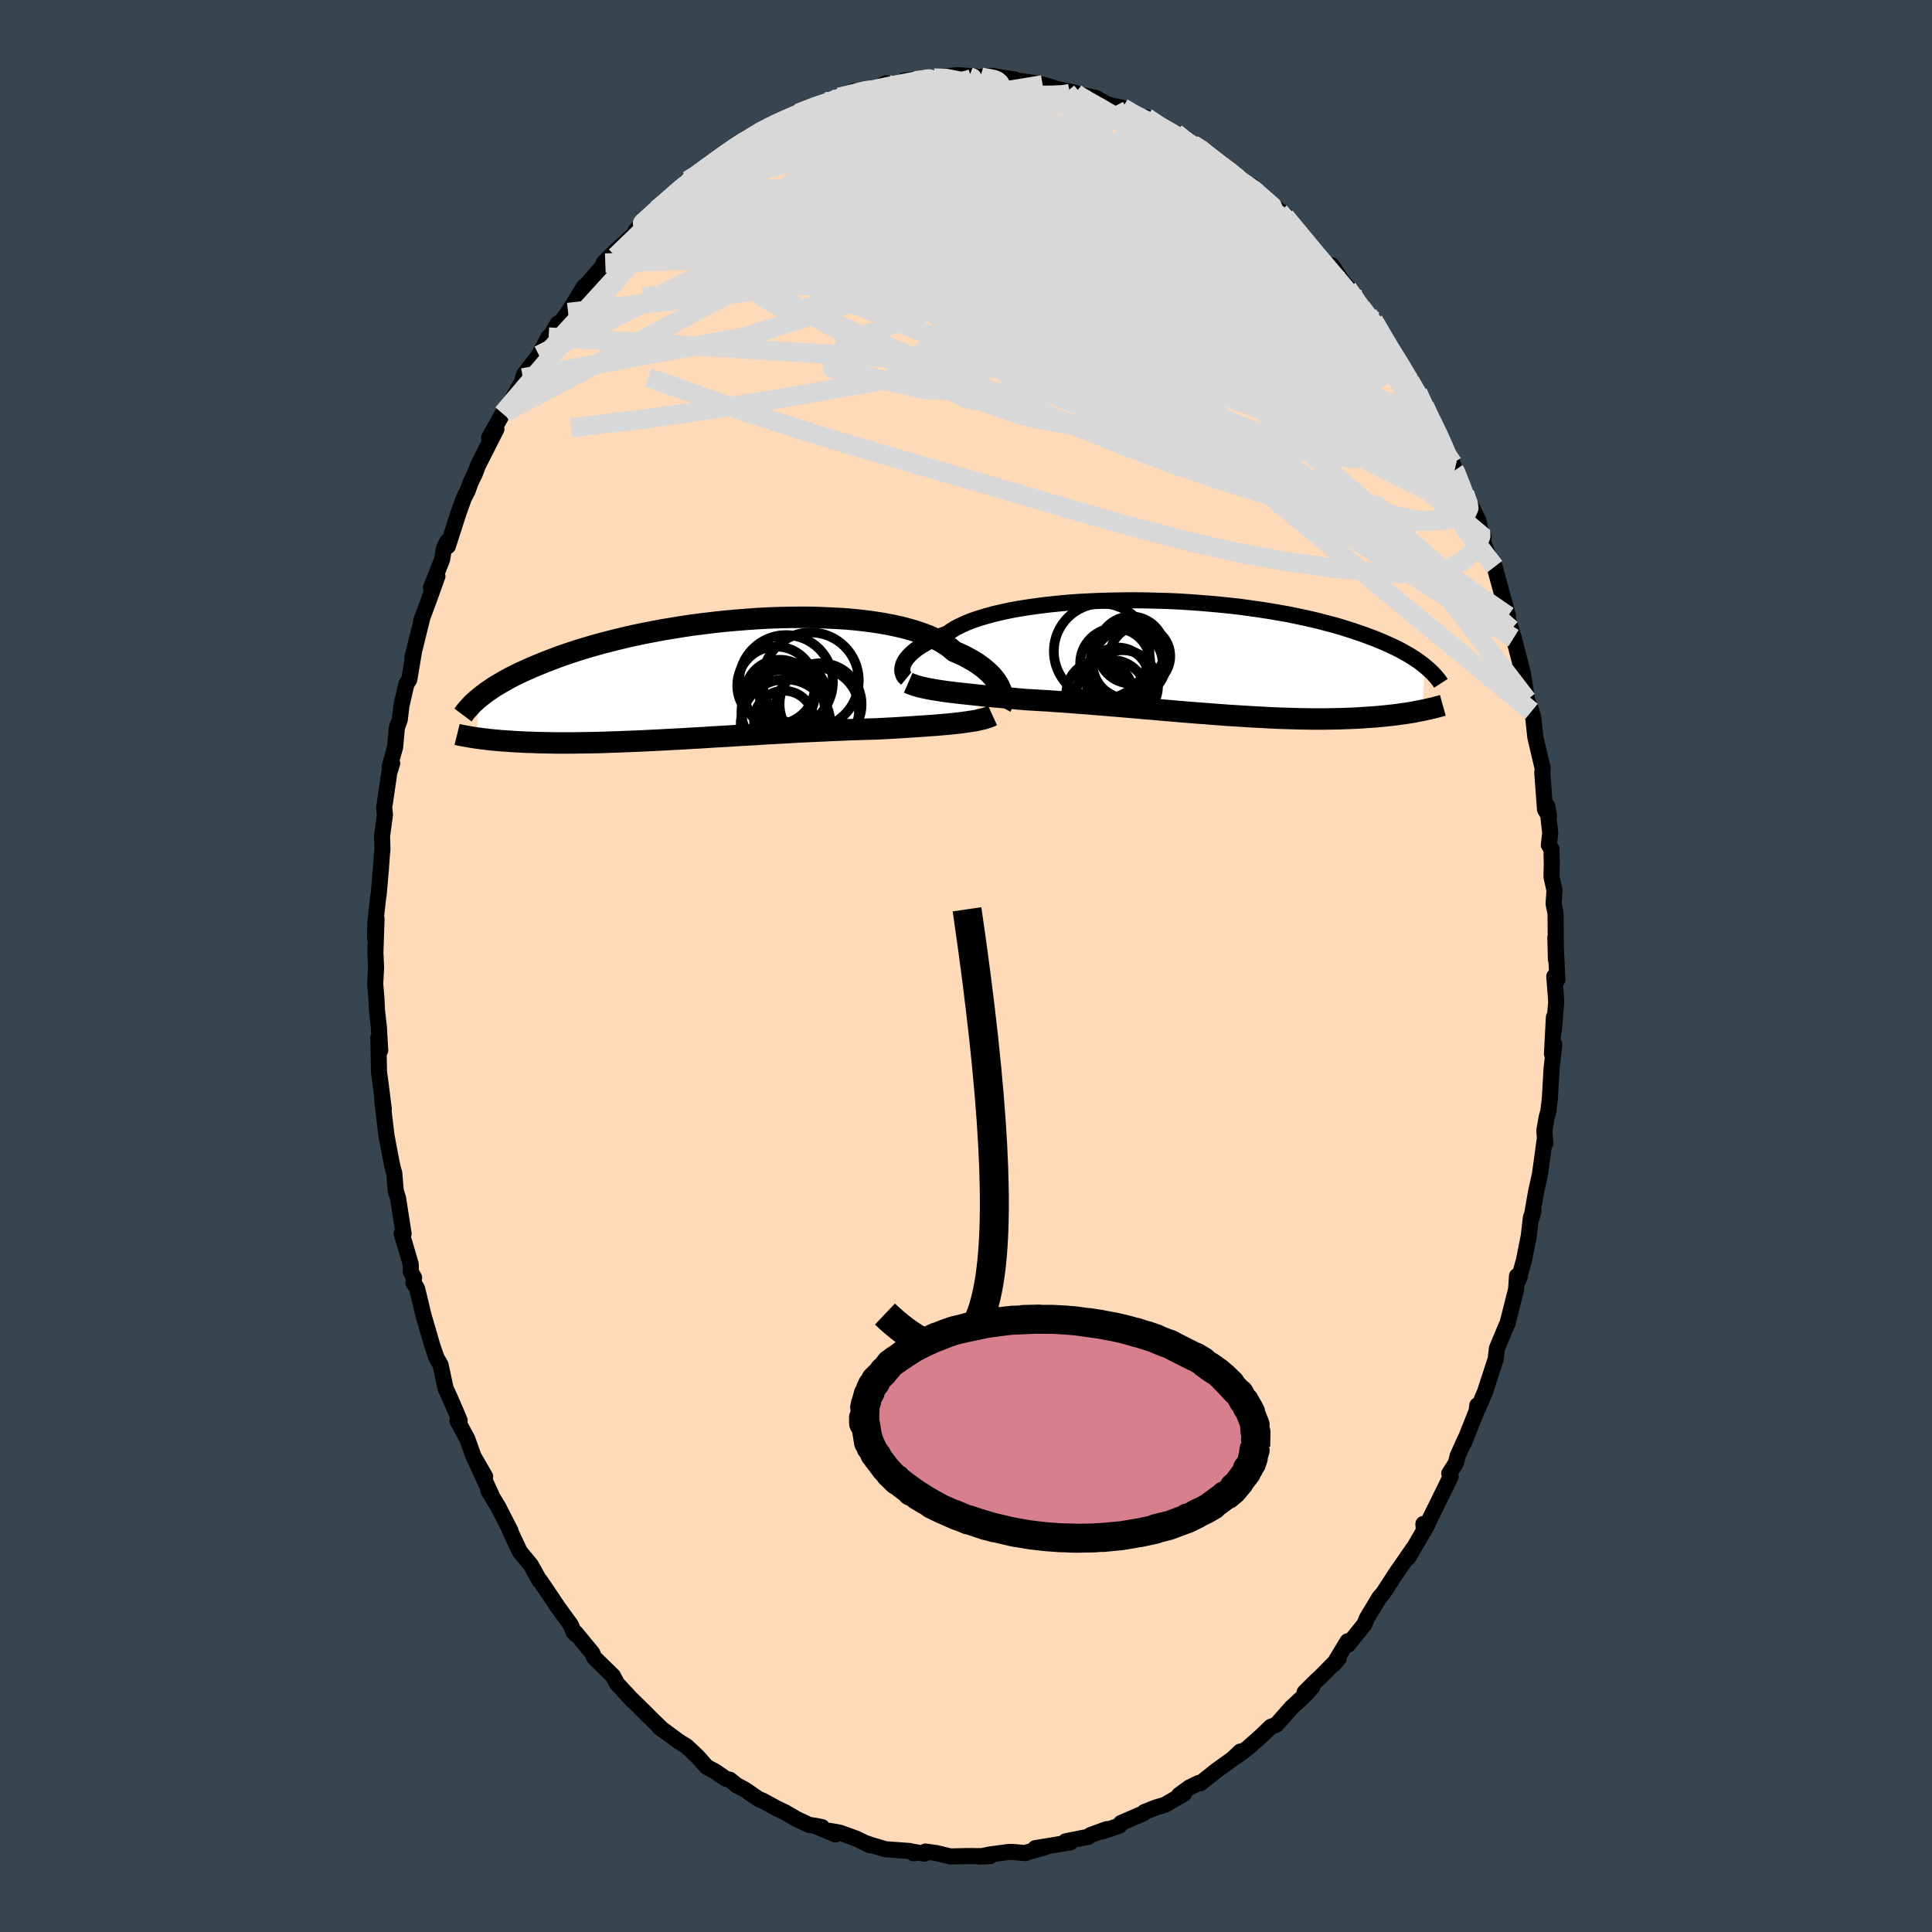 <svg viewBox="-100 -100 200 200" xmlns="http://www.w3.org/2000/svg" width="500" height="500" id="face-svg">
    <defs>
      <clipPath id="leftEyeClipPath">
        <polyline points="30.68,0.89 30.57,0.64 30.42,0.38 30.25,0.12 30.05,-0.15 29.83,-0.41 29.57,-0.68 29.28,-0.94 28.97,-1.21 28.62,-1.47 28.25,-1.73 27.84,-1.98 27.4,-2.23 26.94,-2.48 26.44,-2.71 25.91,-2.94 25.51,-3.29 25.05,-3.62 24.53,-3.94 23.96,-4.24 23.34,-4.52 22.66,-4.78 21.93,-5.03 21.15,-5.26 20.33,-5.47 19.46,-5.66 18.55,-5.83 17.61,-5.98 16.63,-6.11 15.62,-6.22 14.58,-6.31 13.51,-6.37 12.43,-6.42 11.32,-6.46 10.21,-6.47 9.08,-6.46 7.94,-6.44 6.8,-6.4 5.66,-6.34 4.52,-6.26 3.38,-6.17 2.25,-6.07 1.13,-5.95 0.03,-5.82 -1.07,-5.68 -2.14,-5.52 -3.19,-5.35 -4.23,-5.18 -5.23,-4.99 -6.22,-4.8 -7.18,-4.6 -8.11,-4.39 -9.01,-4.17 -9.88,-3.95 -10.73,-3.73 -11.54,-3.5 -12.32,-3.27 -13.07,-3.04 -13.8,-2.8 -14.49,-2.57 -15.15,-2.33 -15.78,-2.09 -16.39,-1.86 -16.97,-1.62 -17.53,-1.39 -18.06,-1.16 -18.57,-0.93 -19.06,-0.71 -19.52,-0.48 -19.96,-0.26 -20.38,-0.03 -20.77,0.19 -21.15,0.41 -21.5,0.62 -21.84,0.83 -22.15,1.05 -22.45,1.25 -22.73,1.46 -22.99,1.66 -23.24,1.86 -23.57,6.02 -23.32,6.05 -23.06,6.09 -22.8,6.12 -22.52,6.15 -22.23,6.19 -21.93,6.22 -21.62,6.25 -21.29,6.28 -20.96,6.31 -20.61,6.33 -20.24,6.36 -19.87,6.38 -19.48,6.41 -19.08,6.43 -18.66,6.45 -18.23,6.47 -17.78,6.48 -17.32,6.5 -16.84,6.51 -16.34,6.52 -15.83,6.53 -15.29,6.54 -14.74,6.54 -14.17,6.54 -13.58,6.54 -12.97,6.53 -12.34,6.52 -11.69,6.51 -11.03,6.5 -10.34,6.48 -9.63,6.45 -8.91,6.43 -8.17,6.4 -7.41,6.37 -6.63,6.34 -5.84,6.3 -5.04,6.26 -4.21,6.22 -3.38,6.17 -2.53,6.13 -1.67,6.08 -0.81,6.03 0.07,5.98 0.96,5.92 1.85,5.87 2.74,5.82 3.64,5.76 4.55,5.71 5.45,5.66 6.35,5.6 7.25,5.55 8.15,5.5 9.04,5.45 9.92,5.4 10.79,5.36 11.66,5.32 12.51,5.28 13.35,5.24 14.17,5.21 14.98,5.17 15.77,5.15 16.54,5.12 17.29,5.1 18.02,5.08 18.7,5.04 19.36,5.01 20.02,4.97 20.66,4.93 21.28,4.89 21.89,4.85 22.49,4.81 23.07,4.77 23.63,4.73 24.18,4.69 24.7,4.64 25.21,4.6 25.7,4.55 26.17,4.5 26.62,4.45" />
      </clipPath>
      <clipPath id="rightEyeClipPath">
        <polyline points="-30.45,0.62 -30.36,0.42 -30.24,0.22 -30.09,0.01 -29.91,-0.2 -29.7,-0.42 -29.46,-0.64 -29.19,-0.86 -28.89,-1.08 -28.56,-1.29 -28.19,-1.51 -27.79,-1.73 -27.36,-1.94 -26.9,-2.15 -26.41,-2.36 -25.89,-2.56 -25.49,-2.84 -25.03,-3.12 -24.52,-3.38 -23.95,-3.64 -23.33,-3.89 -22.65,-4.12 -21.91,-4.34 -21.13,-4.56 -20.3,-4.75 -19.43,-4.94 -18.51,-5.11 -17.56,-5.26 -16.57,-5.4 -15.55,-5.53 -14.5,-5.64 -13.42,-5.74 -12.33,-5.82 -11.21,-5.88 -10.08,-5.93 -8.94,-5.96 -7.79,-5.98 -6.64,-5.99 -5.48,-5.98 -4.33,-5.95 -3.18,-5.92 -2.04,-5.87 -0.91,-5.8 0.2,-5.72 1.3,-5.63 2.39,-5.53 3.45,-5.42 4.49,-5.3 5.51,-5.16 6.5,-5.02 7.47,-4.87 8.4,-4.71 9.31,-4.55 10.19,-4.37 11.04,-4.19 11.85,-4.01 12.64,-3.82 13.39,-3.62 14.12,-3.43 14.81,-3.23 15.48,-3.02 16.11,-2.82 16.72,-2.61 17.3,-2.41 17.86,-2.2 18.39,-2 18.9,-1.79 19.38,-1.59 19.84,-1.38 20.28,-1.18 20.7,-0.97 21.09,-0.77 21.46,-0.56 21.82,-0.36 22.15,-0.16 22.46,0.04 22.76,0.24 23.03,0.44 23.29,0.63 23.53,0.83 23.26,5.41 22.99,5.46 22.72,5.51 22.44,5.57 22.15,5.62 21.85,5.67 21.53,5.72 21.21,5.76 20.87,5.81 20.53,5.86 20.17,5.9 19.79,5.94 19.41,5.98 19.01,6.02 18.61,6.06 18.18,6.09 17.75,6.12 17.3,6.15 16.83,6.18 16.35,6.21 15.85,6.23 15.34,6.25 14.81,6.27 14.26,6.28 13.69,6.29 13.11,6.3 12.51,6.3 11.89,6.3 11.26,6.29 10.6,6.28 9.93,6.26 9.25,6.24 8.54,6.22 7.82,6.19 7.08,6.15 6.33,6.11 5.57,6.07 4.78,6.02 3.99,5.97 3.18,5.92 2.37,5.86 1.54,5.8 0.7,5.73 -0.15,5.67 -1.01,5.6 -1.87,5.53 -2.74,5.45 -3.61,5.38 -4.48,5.3 -5.36,5.23 -6.24,5.15 -7.11,5.08 -7.99,5 -8.86,4.93 -9.72,4.86 -10.58,4.79 -11.43,4.72 -12.27,4.66 -13.1,4.59 -13.92,4.53 -14.73,4.48 -15.52,4.42 -16.29,4.38 -17.05,4.33 -17.79,4.29 -18.47,4.23 -19.13,4.17 -19.79,4.11 -20.43,4.05 -21.06,4 -21.68,3.94 -22.28,3.88 -22.87,3.82 -23.44,3.76 -24,3.7 -24.54,3.64 -25.06,3.58 -25.57,3.52 -26.05,3.46 -26.52,3.39" />
      </clipPath>
      <filter id="fuzzy">
        <feTurbulence id="turbulence" baseFrequency="0.05" numOctaves="3" type="noise" result="noise" />
        <feDisplacementMap in="SourceGraphic" in2="noise" scale="2" />
      </filter>
      <linearGradient id="rainbowGradient" x1="0%" y1="0%" x2="100%" y2="0%">
        <stop offset="0%" style="stop-color: [object Object]; stop-opacity: 1" />
        <stop offset="50%" style="stop-color: [object Object]; stop-opacity: 1" />
        <stop offset="100%" style="stop-color: [object Object]; stop-opacity: 1" />
      </linearGradient>
    </defs>
    <rect x="-100" y="-100" width="100%" height="100%" fill="rgb(54, 69, 79)" />
    <polyline id="faceContour" points="61.22,1.41 60.9,1.08 61.05,2.98 61.1,3.72 60.85,6.69 60.86,5.3 60.66,9.1 60.9,8.13 60.62,10.62 60.44,13.75 60.28,15.07 60.12,15.61 59.87,17.03 59.97,18.35 59.9,18.03 59.42,21.53 59.01,23.4 58.53,26.13 58.75,25.31 58.48,26.03 58.26,27.95 57.75,30.5 57.17,32.55 57.35,32.08 57.04,32.09 56.95,33.47 56.05,37.03 55.93,37.26 54.96,39.58 54.85,40.52 54.84,40.66 53.74,44.05 52.99,45.83 52.93,45.48 52.86,46.07 51.55,49.36 51.73,48.87 50.89,50.72 50.71,51.46 50.03,52.53 50.17,52.85 49.52,54.19 47.4,58.49 47.35,57.76 47.8,57.77 45.78,61.24 46.35,60.22 44.93,62.28 44.59,62.76 43.4,64.6 43.15,64.96 42.8,65.36 41.48,67.55 41.24,68.15 39.53,70.27 39.5,69.91 38.07,72.28 38.58,71.68 36.72,73.57 36.35,73.9 35.05,75.19 35.85,74.62 35.15,75.42 33.97,76.51 33.69,76.77 32.13,78.54 31.55,78.76 30.6,79.68 29.17,80.95 27.98,81.82 28.4,81.32 27.62,82.06 25.88,83.32 24.25,84.61 24.08,84.58 23.13,85.04 22.06,85.82 22.56,85.69 20.6,86.83 19.66,87.11 18.49,87.57 18.39,87.7 16.06,88.71 15.88,88.99 14.83,89.35 14.07,89.6 14.58,89.35 12.9,89.96 12.65,90.15 10.32,90.61 10.81,90.72 7.17,91.32 8.22,91.21 6.32,91.76 6.18,91.83 4.91,91.72 4.47,91.71 2.51,91.97 1.39,92.2 2.47,92.15 0.06,92.14 -1.62,92.18 -3.07,91.83 -4.19,91.67 -4.31,91.89 -5.68,91.66 -5.44,91.85 -5.79,91.62 -8.34,91.43 -9.83,90.99 -10.5,90.75 -9.95,91.02 -11.37,90.33 -13.09,89.71 -14.12,89.53 -13.51,89.9 -15.68,88.99 -14.9,89.15 -16.27,88.9 -17.58,88.28 -18.75,87.6 -19.63,87.18 -21.06,86.4 -21.46,86.24 -22.89,85.26 -23.77,84.79 -24.44,84.24 -24.86,84.14 -25.97,83.38 -26.84,82.91 -27.81,81.82 -28.93,80.77 -29.7,80.3 -29.66,80.33 -31.8,78.75 -31.43,79.04 -33.71,76.82 -33,77.49 -34.95,75.58 -34.47,76.08 -36.13,74.28 -36.55,73.49 -38.04,72.03 -38.48,71.6 -38.69,71.12 -40.41,69.03 -40.35,69.22 -40.62,68.96 -40.89,68.24 -42.21,66.42 -43.5,64.5 -44.09,63.63 -44.14,63.64 -45.06,61.99 -46.18,60.64 -46.78,59.37 -47.28,58.29 -47.16,58.46 -48.43,55.98 -49.44,54.32 -49.1,54.82 -50.75,51.25 -49.78,52.85 -50.97,50.79 -51.63,48.95 -52.64,47.08 -52.42,47.05 -52.88,45.95 -53.52,44.49 -53.87,43.74 -54.39,41.3 -54.82,40.55 -55.24,39.32 -56.17,36.12 -56.49,34.76 -56.83,33.38 -57.2,32.79 -57.13,32.27 -57.47,31.66 -57.48,30.87 -58.07,28.86 -58.42,27.72 -58.22,27.72 -58.79,24.06 -59.04,23.23 -59.18,21.47 -59.37,20.79 -59.62,19.54 -59.99,17.56 -60.43,13.88 -60.27,14.83 -60.6,12.19 -60.73,11.26 -60.77,10.9 -60.83,7.42 -60.64,8.74 -60.78,6.32 -60.97,4.67 -61.04,3.24 -61.16,1.87 -61.07,0.15 -61.14,-1.42 -61.02,-4.9 -61.18,-2.9 -61.14,-4.55 -60.85,-7.12 -60.8,-7.4 -60.56,-10.18 -60.46,-11.61 -60.41,-12.08 -60.45,-13.45 -60.15,-15.67 -60.23,-16.4 -59.7,-20.02 -59.4,-20.99 -59.66,-20.64 -59.1,-22.66 -58.91,-24.7 -58.62,-25.49 -58.44,-26.96 -57.93,-29.19 -57.63,-29.65 -57.13,-32.64 -56.81,-33.97 -57.32,-31.86 -56.32,-35.89 -56.41,-35.72 -55.68,-37.68 -54.72,-40.35 -55.38,-39.17 -54.23,-42.1 -54.04,-43.24 -53.72,-43.92 -53.64,-43.46 -52.53,-46.91 -51.98,-48.44 -51.59,-49.2 -51.26,-50.11 -50.83,-50.99 -50.53,-51.8 -48.61,-55.59 -49.37,-54.68 -48.11,-56.94 -47.96,-57.18 -47.76,-57.29 -45.3,-61.62 -45.87,-60.88 -45.73,-61.25 -44.21,-63.23 -43.21,-65.11 -43.01,-65.23 -42.26,-66.51 -42.76,-65.57 -41.19,-67.65 -39.53,-70.34 -40.02,-69.27 -39.59,-70.17 -37.34,-72.77 -37.57,-72.58 -37.49,-72.8 -36.34,-73.96 -34.54,-75.58 -33.25,-77.14 -34.21,-76.11 -33.02,-77.39 -31.98,-78.33 -31.81,-78.36 -29.64,-80.34 -28.71,-81.1 -28.78,-81.32 -28.3,-81.42 -26.58,-83.06 -26.19,-82.96 -23.84,-84.84 -23.24,-85.2 -23.89,-84.87 -22.27,-85.73 -21.31,-86.46 -19.83,-87.14 -19.33,-87.22 -19.15,-87.59 -18.52,-87.7 -17.37,-88.26 -14.56,-89.46 -14.27,-89.31 -14.19,-89.41 -13.61,-89.61 -13.13,-89.94 -11.6,-90.57 -10.83,-90.45 -9.17,-90.87 -8.31,-91.38 -7.87,-91.3 -6.41,-91.4 -5.07,-91.58 -6.38,-91.67 -3.06,-91.99 -3.32,-91.92 -2.57,-92.06 -0.8,-92.22 1.48,-92.04 1.09,-91.98 3.66,-91.65 2.62,-92.15 5.08,-91.76 3.66,-91.73 5.48,-91.63 7.51,-91.35 8.91,-90.97 7.93,-91.22 9.36,-90.8 11.31,-90.39 11.7,-90.15 10.43,-90.5 13.45,-89.86 14.5,-89.25 15.37,-89 16.21,-88.85 17.36,-88.11 18.52,-87.47 18.68,-87.84 19.96,-86.89 21.18,-86.27 21.71,-86.21 23.43,-84.85 23.46,-85.04 24.42,-84.46 24.19,-84.62 25.62,-83.39 27.39,-82.07 27.87,-81.7 28.12,-81.78 28.99,-80.96 29.52,-80.8 30.07,-80.06 33.09,-77.69 32.45,-78.06 33.61,-76.98 33.56,-77.11 35.17,-75.16 35.37,-74.62 37.47,-72.37 37.88,-72.53 38.95,-70.87 39.96,-69.8 39.93,-69.86 40.23,-68.89 40.89,-68.21 41.58,-67.49 41.66,-66.98 42.18,-66.83 44.41,-63.2 45.02,-61.96 44.87,-62.2 46.12,-60.48 45.96,-60.54 46.76,-59.37 47.61,-57.39 47.46,-57.99 48.41,-56.11 49.51,-53.83 50.57,-51.29 50.38,-52.03 51.25,-49.68 51.6,-48.91 52.4,-46.83 52.08,-48.07 53.05,-46.1 53.25,-45.11 53.59,-44.38 53.43,-44.15 54.45,-41.51 54.72,-41.33 56.11,-36.24 55.77,-36.91 56.44,-34.86 56.68,-33.94 56.66,-34.13 57.64,-30.33 58.08,-27.56 58.55,-26.37 58.58,-26.09 58.67,-25.95 58.73,-25.61 58.94,-23.68 59.7,-20.45 59.66,-19.98 59.94,-16.2 60.35,-15.54 60.17,-16.56 60.48,-13.77 60.34,-12.53 60.61,-12.1 60.64,-10.52 60.61,-9.24 60.92,-7.85 60.83,-6.42 61.03,-5.44 61.07,-0.67 61.01,-2.96 61.22,1.41 60.9,1.08" fill="rgb(255, 218, 185)" stroke="black" stroke-width="1.667" stroke-linejoin="round" filter="url(#fuzzy)" />
    <g transform="translate(23.97 -31.87)">
      <polyline id="rightCountour" points="-30.45,0.62 -30.36,0.42 -30.24,0.22 -30.09,0.01 -29.91,-0.2 -29.7,-0.42 -29.46,-0.64 -29.19,-0.86 -28.89,-1.08 -28.56,-1.29 -28.19,-1.51 -27.79,-1.73 -27.36,-1.94 -26.9,-2.15 -26.41,-2.36 -25.89,-2.56 -25.49,-2.84 -25.03,-3.12 -24.52,-3.38 -23.95,-3.64 -23.33,-3.89 -22.65,-4.12 -21.91,-4.34 -21.13,-4.56 -20.3,-4.75 -19.43,-4.94 -18.51,-5.11 -17.56,-5.26 -16.57,-5.4 -15.55,-5.53 -14.5,-5.64 -13.42,-5.74 -12.33,-5.82 -11.21,-5.88 -10.08,-5.93 -8.94,-5.96 -7.79,-5.98 -6.64,-5.99 -5.48,-5.98 -4.33,-5.95 -3.18,-5.92 -2.04,-5.87 -0.91,-5.8 0.2,-5.72 1.3,-5.63 2.39,-5.53 3.45,-5.42 4.49,-5.3 5.51,-5.16 6.5,-5.02 7.47,-4.87 8.4,-4.71 9.31,-4.55 10.19,-4.37 11.04,-4.19 11.85,-4.01 12.64,-3.82 13.39,-3.62 14.12,-3.43 14.81,-3.23 15.48,-3.02 16.11,-2.82 16.72,-2.61 17.3,-2.41 17.86,-2.2 18.39,-2 18.9,-1.79 19.38,-1.59 19.84,-1.38 20.28,-1.18 20.7,-0.97 21.09,-0.77 21.46,-0.56 21.82,-0.36 22.15,-0.16 22.46,0.04 22.76,0.24 23.03,0.44 23.29,0.63 23.53,0.83 23.26,5.41 22.99,5.46 22.72,5.51 22.44,5.57 22.15,5.62 21.85,5.67 21.53,5.72 21.21,5.76 20.87,5.81 20.53,5.86 20.17,5.9 19.79,5.94 19.41,5.98 19.01,6.02 18.61,6.06 18.18,6.09 17.75,6.12 17.3,6.15 16.83,6.18 16.35,6.21 15.85,6.23 15.34,6.25 14.81,6.27 14.26,6.28 13.69,6.29 13.11,6.3 12.51,6.3 11.89,6.3 11.26,6.29 10.6,6.28 9.93,6.26 9.25,6.24 8.54,6.22 7.82,6.19 7.08,6.15 6.33,6.11 5.57,6.07 4.78,6.02 3.99,5.97 3.18,5.92 2.37,5.86 1.54,5.8 0.7,5.73 -0.15,5.67 -1.01,5.6 -1.87,5.53 -2.74,5.45 -3.61,5.38 -4.48,5.3 -5.36,5.23 -6.24,5.15 -7.11,5.08 -7.99,5 -8.86,4.93 -9.72,4.86 -10.58,4.79 -11.43,4.72 -12.27,4.66 -13.1,4.59 -13.92,4.53 -14.73,4.48 -15.52,4.42 -16.29,4.38 -17.05,4.33 -17.79,4.29 -18.47,4.23 -19.13,4.17 -19.79,4.11 -20.43,4.05 -21.06,4 -21.68,3.94 -22.28,3.88 -22.87,3.82 -23.44,3.76 -24,3.7 -24.54,3.64 -25.06,3.58 -25.57,3.52 -26.05,3.46 -26.52,3.39" fill="white" stroke="white" stroke-width="0" stroke-linejoin="round" filter="url(#fuzzy)" />
    </g>
    <g transform="translate(-27.14 -29.63)">
      <polyline id="leftCountour" points="30.68,0.89 30.57,0.64 30.42,0.38 30.25,0.12 30.05,-0.15 29.83,-0.41 29.57,-0.68 29.28,-0.94 28.97,-1.21 28.62,-1.47 28.25,-1.73 27.84,-1.98 27.4,-2.23 26.94,-2.48 26.44,-2.71 25.91,-2.94 25.51,-3.29 25.05,-3.62 24.53,-3.94 23.96,-4.24 23.34,-4.52 22.66,-4.78 21.93,-5.03 21.15,-5.26 20.33,-5.47 19.46,-5.66 18.55,-5.83 17.61,-5.98 16.63,-6.11 15.62,-6.22 14.58,-6.31 13.51,-6.37 12.43,-6.42 11.32,-6.46 10.21,-6.47 9.08,-6.46 7.94,-6.44 6.8,-6.4 5.66,-6.34 4.52,-6.26 3.38,-6.17 2.25,-6.07 1.13,-5.95 0.03,-5.82 -1.07,-5.68 -2.14,-5.52 -3.19,-5.35 -4.23,-5.18 -5.23,-4.99 -6.22,-4.8 -7.18,-4.6 -8.11,-4.39 -9.01,-4.17 -9.88,-3.95 -10.73,-3.73 -11.54,-3.5 -12.32,-3.27 -13.07,-3.04 -13.8,-2.8 -14.49,-2.57 -15.15,-2.33 -15.78,-2.09 -16.39,-1.86 -16.97,-1.62 -17.53,-1.39 -18.06,-1.16 -18.57,-0.93 -19.06,-0.71 -19.52,-0.48 -19.96,-0.26 -20.38,-0.03 -20.77,0.19 -21.15,0.41 -21.5,0.62 -21.84,0.83 -22.15,1.05 -22.45,1.25 -22.73,1.46 -22.99,1.66 -23.24,1.86 -23.57,6.02 -23.32,6.05 -23.06,6.09 -22.8,6.12 -22.52,6.15 -22.23,6.19 -21.93,6.22 -21.62,6.25 -21.29,6.28 -20.96,6.31 -20.61,6.33 -20.24,6.36 -19.87,6.38 -19.48,6.41 -19.08,6.43 -18.66,6.45 -18.23,6.47 -17.78,6.48 -17.32,6.5 -16.84,6.51 -16.34,6.52 -15.83,6.53 -15.29,6.54 -14.74,6.54 -14.17,6.54 -13.58,6.54 -12.97,6.53 -12.34,6.52 -11.69,6.51 -11.03,6.5 -10.34,6.48 -9.63,6.45 -8.91,6.43 -8.17,6.4 -7.41,6.37 -6.63,6.34 -5.84,6.3 -5.04,6.26 -4.21,6.22 -3.38,6.17 -2.53,6.13 -1.67,6.08 -0.81,6.03 0.07,5.98 0.96,5.92 1.85,5.87 2.74,5.82 3.64,5.76 4.55,5.71 5.45,5.66 6.35,5.6 7.25,5.55 8.15,5.5 9.04,5.45 9.92,5.4 10.79,5.36 11.66,5.32 12.51,5.28 13.35,5.24 14.17,5.21 14.98,5.17 15.77,5.15 16.54,5.12 17.29,5.1 18.02,5.08 18.7,5.04 19.36,5.01 20.02,4.97 20.66,4.93 21.28,4.89 21.89,4.85 22.49,4.81 23.07,4.77 23.63,4.73 24.18,4.69 24.7,4.64 25.21,4.6 25.7,4.55 26.17,4.5 26.62,4.45" fill="white" stroke="white" stroke-width="0" stroke-linejoin="round" filter="url(#fuzzy)" />
    </g>
    <g transform="translate(23.97 -31.87)">
      <polyline id="rightUpper" points="-30.15,2.11 -30.26,2.02 -30.35,1.92 -30.43,1.8 -30.49,1.66 -30.54,1.51 -30.56,1.35 -30.57,1.18 -30.55,1.01 -30.51,0.82 -30.45,0.62 -30.36,0.42 -30.24,0.22 -30.09,0.01 -29.91,-0.2 -29.7,-0.42 -29.46,-0.64 -29.19,-0.86 -28.89,-1.08 -28.56,-1.29 -28.19,-1.51 -27.79,-1.73 -27.36,-1.94 -26.9,-2.15 -26.41,-2.36 -25.89,-2.56 -25.49,-2.84 -25.03,-3.12 -24.52,-3.38 -23.95,-3.64 -23.33,-3.89 -22.65,-4.12 -21.91,-4.34 -21.13,-4.56 -20.3,-4.75 -19.43,-4.94 -18.51,-5.11 -17.56,-5.26 -16.57,-5.4 -15.55,-5.53 -14.5,-5.64 -13.42,-5.74 -12.33,-5.82 -11.21,-5.88 -10.08,-5.93 -8.94,-5.96 -7.79,-5.98 -6.64,-5.99 -5.48,-5.98 -4.33,-5.95 -3.18,-5.92 -2.04,-5.87 -0.91,-5.8 0.2,-5.72 1.3,-5.63 2.39,-5.53 3.45,-5.42 4.49,-5.3 5.51,-5.16 6.5,-5.02 7.47,-4.87 8.4,-4.71 9.31,-4.55 10.19,-4.37 11.04,-4.19 11.85,-4.01 12.64,-3.82 13.39,-3.62 14.12,-3.43 14.81,-3.23 15.48,-3.02 16.11,-2.82 16.72,-2.61 17.3,-2.41 17.86,-2.2 18.39,-2 18.9,-1.79 19.38,-1.59 19.84,-1.38 20.28,-1.18 20.7,-0.97 21.09,-0.77 21.46,-0.56 21.82,-0.36 22.15,-0.16 22.46,0.04 22.76,0.24 23.03,0.44 23.29,0.63 23.53,0.83 23.76,1.02 23.97,1.2 24.17,1.39 24.35,1.57 24.52,1.75 24.68,1.93 24.82,2.1 24.96,2.27 25.08,2.44 25.19,2.61" fill="none" stroke="black" stroke-width="1.667" stroke-linejoin="round" filter="url(#fuzzy)" />
      <polyline id="rightLower" points="-29.95,2.55 -29.72,2.65 -29.46,2.75 -29.18,2.85 -28.87,2.94 -28.53,3.02 -28.17,3.1 -27.79,3.18 -27.39,3.25 -26.96,3.32 -26.52,3.39 -26.05,3.46 -25.57,3.52 -25.06,3.58 -24.54,3.64 -24,3.7 -23.44,3.76 -22.87,3.82 -22.28,3.88 -21.68,3.94 -21.06,4 -20.43,4.05 -19.79,4.11 -19.13,4.17 -18.47,4.23 -17.79,4.29 -17.05,4.33 -16.29,4.38 -15.52,4.42 -14.73,4.48 -13.92,4.53 -13.1,4.59 -12.27,4.66 -11.43,4.72 -10.58,4.79 -9.72,4.86 -8.86,4.93 -7.99,5 -7.11,5.08 -6.24,5.15 -5.36,5.23 -4.48,5.3 -3.61,5.38 -2.74,5.45 -1.87,5.53 -1.01,5.6 -0.15,5.67 0.7,5.73 1.54,5.8 2.37,5.86 3.18,5.92 3.99,5.97 4.78,6.02 5.57,6.07 6.33,6.11 7.08,6.15 7.82,6.19 8.54,6.22 9.25,6.24 9.93,6.26 10.6,6.28 11.26,6.29 11.89,6.3 12.51,6.3 13.11,6.3 13.69,6.29 14.26,6.28 14.81,6.27 15.34,6.25 15.85,6.23 16.35,6.21 16.83,6.18 17.3,6.15 17.75,6.12 18.18,6.09 18.61,6.06 19.01,6.02 19.41,5.98 19.79,5.94 20.17,5.9 20.53,5.86 20.87,5.81 21.21,5.76 21.53,5.72 21.85,5.67 22.15,5.62 22.44,5.57 22.72,5.51 22.99,5.46 23.26,5.41 23.51,5.36 23.75,5.3 23.98,5.25 24.21,5.2 24.43,5.15 24.64,5.09 24.84,5.04 25.03,4.99 25.21,4.94 25.39,4.89" fill="none" stroke="black" stroke-width="2.222" stroke-linejoin="round" filter="url(#fuzzy)" />
      <circle r="3.622" cx="-7.232" cy="0.591" stroke="black" fill="none" stroke-width="1.0" filter="url(#fuzzy)" clip-path="url(#rightEyeClipPath)" /><circle r="3.216" cx="-8.242" cy="2.116" stroke="black" fill="none" stroke-width="1.0" filter="url(#fuzzy)" clip-path="url(#rightEyeClipPath)" /><circle r="4.948" cx="-9.927" cy="-0.704" stroke="black" fill="none" stroke-width="1.0" filter="url(#fuzzy)" clip-path="url(#rightEyeClipPath)" /><circle r="3.686" cx="-7.772" cy="2.866" stroke="black" fill="none" stroke-width="1.0" filter="url(#fuzzy)" clip-path="url(#rightEyeClipPath)" /><circle r="3.128" cx="-5.952" cy="-0.209" stroke="black" fill="none" stroke-width="1.0" filter="url(#fuzzy)" clip-path="url(#rightEyeClipPath)" /><circle r="3.474" cx="-6.872" cy="-0.839" stroke="black" fill="none" stroke-width="1.0" filter="url(#fuzzy)" clip-path="url(#rightEyeClipPath)" /><circle r="3.658" cx="-8.912" cy="3.846" stroke="black" fill="none" stroke-width="1.0" filter="url(#fuzzy)" clip-path="url(#rightEyeClipPath)" /><circle r="3.634" cx="-8.522" cy="0.536" stroke="black" fill="none" stroke-width="1.0" filter="url(#fuzzy)" clip-path="url(#rightEyeClipPath)" /><circle r="3.446" cx="-10.147" cy="3.691" stroke="black" fill="none" stroke-width="1.0" filter="url(#fuzzy)" clip-path="url(#rightEyeClipPath)" /><circle r="3.942" cx="-7.127" cy="0.266" stroke="black" fill="none" stroke-width="1.0" filter="url(#fuzzy)" clip-path="url(#rightEyeClipPath)" />
      </g>
    <g transform="translate(-27.14 -29.63)">
      <polyline id="leftUpper" points="30.76,2.78 30.82,2.67 30.86,2.53 30.9,2.38 30.92,2.21 30.93,2.02 30.92,1.81 30.89,1.6 30.85,1.37 30.78,1.13 30.68,0.89 30.57,0.64 30.42,0.38 30.25,0.12 30.05,-0.15 29.83,-0.41 29.57,-0.68 29.28,-0.94 28.97,-1.21 28.62,-1.47 28.25,-1.73 27.84,-1.98 27.4,-2.23 26.94,-2.48 26.44,-2.71 25.91,-2.94 25.51,-3.29 25.05,-3.62 24.53,-3.94 23.96,-4.24 23.34,-4.52 22.66,-4.78 21.93,-5.03 21.15,-5.26 20.33,-5.47 19.46,-5.66 18.55,-5.83 17.61,-5.98 16.63,-6.11 15.62,-6.22 14.58,-6.31 13.51,-6.37 12.43,-6.42 11.32,-6.46 10.21,-6.47 9.08,-6.46 7.94,-6.44 6.8,-6.4 5.66,-6.34 4.52,-6.26 3.38,-6.17 2.25,-6.07 1.13,-5.95 0.03,-5.82 -1.07,-5.68 -2.14,-5.52 -3.19,-5.35 -4.23,-5.18 -5.23,-4.99 -6.22,-4.8 -7.18,-4.6 -8.11,-4.39 -9.01,-4.17 -9.88,-3.95 -10.73,-3.73 -11.54,-3.5 -12.32,-3.27 -13.07,-3.04 -13.8,-2.8 -14.49,-2.57 -15.15,-2.33 -15.78,-2.09 -16.39,-1.86 -16.97,-1.62 -17.53,-1.39 -18.06,-1.16 -18.57,-0.93 -19.06,-0.71 -19.52,-0.48 -19.96,-0.26 -20.38,-0.03 -20.77,0.19 -21.15,0.41 -21.5,0.62 -21.84,0.83 -22.15,1.05 -22.45,1.25 -22.73,1.46 -22.99,1.66 -23.24,1.86 -23.47,2.05 -23.68,2.24 -23.89,2.43 -24.07,2.62 -24.24,2.8 -24.4,2.98 -24.55,3.15 -24.69,3.32 -24.81,3.49 -24.93,3.65" fill="none" stroke="black" stroke-width="2.222" stroke-linejoin="round" filter="url(#fuzzy)" />
      <polyline id="leftLower" points="29.89,3.69 29.67,3.79 29.43,3.89 29.16,3.98 28.87,4.06 28.55,4.13 28.21,4.21 27.85,4.27 27.46,4.33 27.05,4.39 26.62,4.45 26.17,4.5 25.7,4.55 25.21,4.6 24.7,4.64 24.18,4.69 23.63,4.73 23.07,4.77 22.49,4.81 21.89,4.85 21.28,4.89 20.66,4.93 20.02,4.97 19.36,5.01 18.7,5.04 18.02,5.08 17.29,5.1 16.54,5.12 15.77,5.15 14.98,5.17 14.17,5.21 13.35,5.24 12.51,5.28 11.66,5.32 10.79,5.36 9.92,5.4 9.04,5.45 8.15,5.5 7.25,5.55 6.35,5.6 5.45,5.66 4.55,5.71 3.64,5.76 2.74,5.82 1.85,5.87 0.96,5.92 0.07,5.98 -0.81,6.03 -1.67,6.08 -2.53,6.13 -3.38,6.17 -4.21,6.22 -5.04,6.26 -5.84,6.3 -6.63,6.34 -7.41,6.37 -8.17,6.4 -8.91,6.43 -9.63,6.45 -10.34,6.48 -11.03,6.5 -11.69,6.51 -12.34,6.52 -12.97,6.53 -13.58,6.54 -14.17,6.54 -14.74,6.54 -15.29,6.54 -15.83,6.53 -16.34,6.52 -16.84,6.51 -17.32,6.5 -17.78,6.48 -18.23,6.47 -18.66,6.45 -19.08,6.43 -19.48,6.41 -19.87,6.38 -20.24,6.36 -20.61,6.33 -20.96,6.31 -21.29,6.28 -21.62,6.25 -21.93,6.22 -22.23,6.19 -22.52,6.15 -22.8,6.12 -23.06,6.09 -23.32,6.05 -23.57,6.02 -23.8,5.98 -24.03,5.95 -24.25,5.91 -24.46,5.87 -24.66,5.84 -24.85,5.8 -25.04,5.77 -25.21,5.73 -25.38,5.7 -25.54,5.66" fill="none" stroke="black" stroke-width="2.222" stroke-linejoin="round" filter="url(#fuzzy)" />
      <circle r="4.98" cx="11.059" cy="0.083" stroke="black" fill="none" stroke-width="1.0" filter="url(#fuzzy)" clip-path="url(#leftEyeClipPath)" /><circle r="3.088" cx="8.284" cy="4.223" stroke="black" fill="none" stroke-width="1.0" filter="url(#fuzzy)" clip-path="url(#leftEyeClipPath)" /><circle r="4.326" cx="8.219" cy="3.293" stroke="black" fill="none" stroke-width="1.0" filter="url(#fuzzy)" clip-path="url(#leftEyeClipPath)" /><circle r="3.622" cx="7.869" cy="1.548" stroke="black" fill="none" stroke-width="1.0" filter="url(#fuzzy)" clip-path="url(#leftEyeClipPath)" /><circle r="4.324" cx="11.749" cy="3.088" stroke="black" fill="none" stroke-width="1.0" filter="url(#fuzzy)" clip-path="url(#leftEyeClipPath)" /><circle r="4.646" cx="8.469" cy="4.603" stroke="black" fill="none" stroke-width="1.0" filter="url(#fuzzy)" clip-path="url(#leftEyeClipPath)" /><circle r="4.246" cx="12.089" cy="2.533" stroke="black" fill="none" stroke-width="1.0" filter="url(#fuzzy)" clip-path="url(#leftEyeClipPath)" /><circle r="4.858" cx="8.504" cy="0.233" stroke="black" fill="none" stroke-width="1.0" filter="url(#fuzzy)" clip-path="url(#leftEyeClipPath)" /><circle r="4.028" cx="7.484" cy="0.593" stroke="black" fill="none" stroke-width="1.0" filter="url(#fuzzy)" clip-path="url(#leftEyeClipPath)" /><circle r="3.496" cx="9.299" cy="1.743" stroke="black" fill="none" stroke-width="1.0" filter="url(#fuzzy)" clip-path="url(#leftEyeClipPath)" />
    </g>
    <g id="hairs">
      <polyline points="-13.13,-89.94 -11.73,-90.26 -10.22,-90.31 -8.54,-90.21 -6.73,-89.96 -4.79,-89.56 -2.71,-89.05 -0.51,-88.44 1.81,-87.77 4.27,-87.02 6.87,-86.2 9.59,-85.3 12.41,-84.31 15.27,-83.25 18.11,-82.15 20.87,-81.06 23.47,-80.01 25.89,-79.05 28.12,-78.21 30.17,-77.53 32.07,-77.09" fill="none" stroke="rgb(216, 216, 216)" stroke-width="2" stroke-linejoin="round" filter="url(#fuzzy)" /><polyline points="39.96,-69.8 40,-69.61 40.12,-69.25 40.19,-68.95 40.13,-68.78 39.9,-68.71 39.48,-68.75 38.79,-68.99 37.73,-69.55 36.22,-70.54 34.24,-72 31.75,-73.93 28.73,-76.3 25.13,-79.12 20.87,-82.43 16.09,-86.19" fill="none" stroke="rgb(216, 216, 216)" stroke-width="2" stroke-linejoin="round" filter="url(#fuzzy)" /><polyline points="-28.78,-81.32 -27.97,-81.82 -26.89,-82.6 -25.79,-83.39 -24.79,-84.1 -23.93,-84.69 -23.17,-85.18 -22.49,-85.6 -21.89,-85.93 -21.39,-86.18 -21.02,-86.32 -20.78,-86.35 -20.67,-86.27 -20.71,-86.08 -20.93,-85.74 -21.38,-85.25 -22.1,-84.6 -23.07,-83.77 -24.28,-82.8 -25.69,-81.66 -27.36,-80.33 -29.39,-78.72 -31.89,-76.78 -34.76,-74.61" fill="none" stroke="rgb(216, 216, 216)" stroke-width="2" stroke-linejoin="round" filter="url(#fuzzy)" /><polyline points="41.66,-66.98 42.58,-65.9 43.63,-64.32 44.44,-63.01 45.04,-62.05 45.48,-61.32 45.81,-60.75 46.04,-60.29 46.19,-59.94 46.24,-59.69 46.2,-59.58 46.02,-59.66 45.64,-60.05 45.01,-60.82 44.08,-62.07 42.78,-63.84 41.1,-66.17 39.03,-69.11 36.57,-72.7" fill="none" stroke="rgb(216, 216, 216)" stroke-width="2" stroke-linejoin="round" filter="url(#fuzzy)" /><polyline points="-17.37,-88.26 -15.61,-88.94 -14.95,-89.1 -14.8,-89.03 -14.88,-88.83 -15.11,-88.49 -15.52,-87.98 -16.22,-87.23 -17.32,-86.19 -18.9,-84.84 -21.01,-83.15 -23.66,-81.12 -26.91,-78.7 -30.78,-75.88 -35.12,-72.85" fill="none" stroke="rgb(216, 216, 216)" stroke-width="2" stroke-linejoin="round" filter="url(#fuzzy)" /><polyline points="30.07,-80.06 31.69,-78.64 31.98,-77.99 31.68,-77.52 31,-77.04 29.94,-76.53 28.47,-76.03 26.49,-75.63 23.93,-75.37 20.71,-75.28 16.77,-75.36 12.08,-75.58 6.66,-75.93 0.55,-76.42 -6.21,-77.04 -13.64,-77.75 -22.01,-78.34" fill="none" stroke="rgb(216, 216, 216)" stroke-width="2" stroke-linejoin="round" filter="url(#fuzzy)" /><polyline points="24.19,-84.62 25.64,-83.38 27,-82.17 28.25,-81 29.48,-79.76 30.8,-78.37 32.25,-76.8 33.8,-75.11 35.36,-73.38 36.87,-71.7 38.26,-70.12 39.56,-68.62 40.78,-67.19 41.91,-65.85 42.94,-64.65 43.78,-63.66 44.41,-62.86" fill="none" stroke="rgb(216, 216, 216)" stroke-width="2" stroke-linejoin="round" filter="url(#fuzzy)" /><polyline points="-3.32,-91.92 -2.1,-91.89 -0.25,-91.52 1.82,-90.84 3.99,-89.94 6.24,-88.86 8.61,-87.6 11.15,-86.18 13.87,-84.59 16.8,-82.86 19.88,-81.02 23.03,-79.12 26.14,-77.25 29.18,-75.46 32.12,-73.77 35.01,-72.06 37.93,-70.19" fill="none" stroke="rgb(216, 216, 216)" stroke-width="2" stroke-linejoin="round" filter="url(#fuzzy)" /><polyline points="40.89,-68.21 41.35,-67.61 41.73,-66.93 42.14,-66.06 42.45,-65.17 42.52,-64.47 42.31,-64.03 41.81,-63.83 41.04,-63.82 40.02,-63.95 38.74,-64.19 37.2,-64.54 35.4,-65.01 33.32,-65.63 30.92,-66.46 28.19,-67.55 25.08,-68.91 21.58,-70.58 17.66,-72.53 13.32,-74.76 8.54,-77.23 3.34,-79.92 -2.25,-82.83 -8.12,-85.98" fill="none" stroke="rgb(216, 216, 216)" stroke-width="2" stroke-linejoin="round" filter="url(#fuzzy)" /><polyline points="1.48,-92.04 1.79,-91.94 2.41,-91.86 2.88,-91.77 3.21,-91.63 3.46,-91.42 3.61,-91.14 3.61,-90.79 3.39,-90.39 2.9,-89.92 2.1,-89.37 0.99,-88.74 -0.43,-88.03 -2.15,-87.23 -4.18,-86.32 -6.54,-85.3 -9.29,-84.16 -12.47,-82.89 -16.1,-81.53 -20.13,-80.12 -24.5,-78.74 -29.18,-77.38" fill="none" stroke="rgb(216, 216, 216)" stroke-width="2" stroke-linejoin="round" filter="url(#fuzzy)" /><polyline points="51.6,-48.91 51.96,-47.85 51.91,-47.41 51.58,-47.03 50.95,-46.7 50.03,-46.44 48.83,-46.22 47.32,-46.05 45.49,-45.97 43.3,-46.08 40.7,-46.43 37.69,-47.05 34.24,-47.93 30.35,-49.05 26.02,-50.4 21.25,-52.03 16.01,-54 10.28,-56.32 4.04,-58.97 -2.72,-61.86 -9.97,-64.95 -17.64,-68.3 -25.57,-72.15" fill="none" stroke="rgb(216, 216, 216)" stroke-width="2" stroke-linejoin="round" filter="url(#fuzzy)" /><polyline points="-14.56,-89.46 -14.21,-89.39 -13.56,-89.44 -12.56,-89.56 -11.22,-89.72 -9.6,-89.87 -7.8,-89.99 -5.9,-90.08 -3.97,-90.14 -2.08,-90.16 -0.23,-90.17 1.55,-90.16 3.27,-90.15 4.9,-90.14 6.44,-90.13 7.84,-90.13 9.04,-90.15 9.97,-90.19 10.51,-90.27 10.78,-90.33" fill="none" stroke="rgb(216, 216, 216)" stroke-width="2" stroke-linejoin="round" filter="url(#fuzzy)" /><polyline points="21.71,-86.21 22.71,-85.38 22.96,-84.95 22.81,-84.56 22.38,-84.07 21.66,-83.49 20.55,-82.88 18.98,-82.28 16.89,-81.71 14.3,-81.13 11.19,-80.5 7.56,-79.78 3.34,-79.01 -1.5,-78.23 -6.98,-77.5 -13.08,-76.84 -19.81,-76.17 -27.41,-75.31" fill="none" stroke="rgb(216, 216, 216)" stroke-width="2" stroke-linejoin="round" filter="url(#fuzzy)" /><polyline points="-19.83,-87.14 -19.14,-87.18 -17.79,-87.12 -15.68,-86.98 -12.92,-86.74 -9.7,-86.32 -6.18,-85.68 -2.42,-84.83 1.61,-83.81 5.96,-82.67 10.61,-81.45 15.47,-80.18 20.42,-78.9 25.32,-77.65 30.13,-76.46" fill="none" stroke="rgb(216, 216, 216)" stroke-width="2" stroke-linejoin="round" filter="url(#fuzzy)" /><polyline points="-33.25,-77.14 -33.17,-76.79 -31.74,-77.01 -29.45,-77.31 -26.49,-77.55 -22.99,-77.64 -19.03,-77.55 -14.64,-77.27 -9.85,-76.85 -4.64,-76.36 0.92,-75.83 6.78,-75.22 12.88,-74.47 19.23,-73.49 25.85,-72.32 32.74,-71.07" fill="none" stroke="rgb(216, 216, 216)" stroke-width="2" stroke-linejoin="round" filter="url(#fuzzy)" /><polyline points="16.21,-88.85 17.29,-88.21 18.32,-87.68 19.36,-87.16 20.44,-86.59 21.53,-85.99 22.54,-85.41 23.39,-84.91 24.02,-84.55 24.41,-84.32 24.59,-84.22 24.59,-84.2 24.38,-84.32 23.79,-84.68 22.68,-85.4" fill="none" stroke="rgb(216, 216, 216)" stroke-width="2" stroke-linejoin="round" filter="url(#fuzzy)" /><polyline points="-13.61,-89.61 -12.59,-89.78 -10.77,-89.56 -8.38,-88.97 -5.56,-88.06 -2.36,-86.86 1.16,-85.4 4.98,-83.72 9.09,-81.81 13.48,-79.69 18.15,-77.38 23.06,-74.88 28.19,-72.18 33.52,-69.28 39,-66.21" fill="none" stroke="rgb(216, 216, 216)" stroke-width="2" stroke-linejoin="round" filter="url(#fuzzy)" /><polyline points="47.46,-57.99 48.23,-56.24 48.6,-54.83 48.46,-54.02 47.8,-53.76 46.65,-53.99 45,-54.66 42.83,-55.78 40.14,-57.35 36.9,-59.34 33.13,-61.72 28.8,-64.49 23.91,-67.65 18.43,-71.22 12.32,-75.21 5.52,-79.7 -2.1,-84.77" fill="none" stroke="rgb(216, 216, 216)" stroke-width="2" stroke-linejoin="round" filter="url(#fuzzy)" /><polyline points="-22.27,-85.73 -21.25,-86.37 -20.3,-86.86 -19.49,-87.26 -18.69,-87.62 -17.82,-88 -16.92,-88.38 -16.08,-88.71 -15.41,-88.97 -14.92,-89.15 -14.61,-89.25 -14.44,-89.27 -14.4,-89.22 -14.51,-89.08 -14.81,-88.84 -15.36,-88.47 -16.18,-87.97 -17.32,-87.32 -18.82,-86.48 -20.75,-85.43 -23.12,-84.15 -25.85,-82.7" fill="none" stroke="rgb(216, 216, 216)" stroke-width="2" stroke-linejoin="round" filter="url(#fuzzy)" /><polyline points="50.57,-51.29 50.68,-51.13 51.02,-50.27 51.34,-49.45 51.55,-48.85 51.65,-48.48 51.62,-48.3 51.46,-48.27 51.17,-48.38 50.75,-48.63 50.19,-49.04 49.48,-49.65 48.57,-50.55 47.44,-51.83 46.04,-53.54 44.38,-55.69 42.46,-58.25 40.31,-61.19 37.93,-64.55 35.25,-68.43 32.16,-73 28.49,-78.41" fill="none" stroke="rgb(216, 216, 216)" stroke-width="2" stroke-linejoin="round" filter="url(#fuzzy)" /><polyline points="32.45,-78.06 33.16,-77.27 33.54,-76.46 33.75,-75.48 33.76,-74.42 33.48,-73.38 32.85,-72.4 31.81,-71.48 30.34,-70.63 28.45,-69.83 26.15,-69.05 23.47,-68.25 20.44,-67.41 17.05,-66.49 13.31,-65.49 9.17,-64.43 4.59,-63.32 -0.46,-62.21 -6.01,-61.11 -12.07,-60.01 -18.62,-58.87 -25.64,-57.73 -33.09,-56.64 -40.87,-55.74" fill="none" stroke="rgb(216, 216, 216)" stroke-width="2" stroke-linejoin="round" filter="url(#fuzzy)" /><polyline points="46.76,-59.37 47.33,-58.13 47.83,-57.14 48.42,-55.96 49,-54.74 49.46,-53.71 49.75,-53.01 49.84,-52.67 49.72,-52.74 49.37,-53.26 48.75,-54.28 47.87,-55.77 46.74,-57.69 45.38,-59.99 43.79,-62.7 41.96,-65.92" fill="none" stroke="rgb(216, 216, 216)" stroke-width="2" stroke-linejoin="round" filter="url(#fuzzy)" /><polyline points="46.12,-60.48 46.1,-60.18 46.03,-59.59 45.65,-59.02 44.92,-58.51 43.81,-58.09 42.27,-57.8 40.25,-57.75 37.69,-58.02 34.56,-58.62 30.87,-59.55 26.59,-60.81 21.72,-62.37 16.22,-64.18 10.07,-66.2 3.26,-68.44 -4.15,-70.94 -12.07,-73.75 -20.48,-76.92" fill="none" stroke="rgb(216, 216, 216)" stroke-width="2" stroke-linejoin="round" filter="url(#fuzzy)" /><polyline points="1.48,-92.04 1.78,-91.94 2.36,-91.84 2.76,-91.73 3,-91.54 3.12,-91.27 3.11,-90.91 2.91,-90.46 2.45,-89.93 1.67,-89.31 0.56,-88.6 -0.89,-87.78 -2.7,-86.85 -4.86,-85.8 -7.37,-84.63 -10.23,-83.34 -13.48,-81.94 -17.2,-80.39 -21.5,-78.64 -26.46,-76.63 -31.96,-74.5" fill="none" stroke="rgb(216, 216, 216)" stroke-width="2" stroke-linejoin="round" filter="url(#fuzzy)" /><polyline points="45.96,-60.54 46.63,-59.38 47.08,-58.43 47.41,-57.57 47.67,-56.71 47.79,-55.93 47.72,-55.36 47.42,-55.07 46.87,-55.09 46.06,-55.44 44.98,-56.1 43.64,-57.07 42.02,-58.32 40.13,-59.82 37.97,-61.57 35.56,-63.54 32.88,-65.75 29.91,-68.23 26.61,-71.05 22.92,-74.27 18.75,-77.98 14.09,-82.18 9.2,-86.82" fill="none" stroke="rgb(216, 216, 216)" stroke-width="2" stroke-linejoin="round" filter="url(#fuzzy)" /><polyline points="41.58,-67.49 41.89,-66.9 42.56,-65.86 43.23,-64.72 43.68,-63.8 43.89,-63.18 43.88,-62.81 43.67,-62.62 43.29,-62.56 42.74,-62.61 42,-62.77 41.07,-63.05 39.92,-63.51 38.52,-64.19 36.85,-65.15 34.89,-66.42 32.62,-68.02 30.03,-69.95 27.09,-72.21 23.78,-74.78 20.12,-77.65 16.15,-80.81 11.97,-84.24 7.65,-87.9" fill="none" stroke="rgb(216, 216, 216)" stroke-width="2" stroke-linejoin="round" filter="url(#fuzzy)" /><polyline points="41.58,-67.49 41.92,-66.87 42.7,-65.72 43.57,-64.38 44.29,-63.24 44.79,-62.43 45.08,-61.94 45.21,-61.67 45.2,-61.61 45.04,-61.75 44.72,-62.12 44.21,-62.77 43.45,-63.78 42.33,-65.32 40.73,-67.52 38.53,-70.48" fill="none" stroke="rgb(216, 216, 216)" stroke-width="2" stroke-linejoin="round" filter="url(#fuzzy)" /><polyline points="53.25,-45.11 53.29,-44.5 52.98,-43.73 52.36,-42.78 51.31,-41.84 49.77,-41.11 47.68,-40.7 45.02,-40.62 41.8,-40.8 38.02,-41.19 33.69,-41.79 28.77,-42.66 23.25,-43.89 17.1,-45.49 10.3,-47.43 2.86,-49.62 -5.21,-51.96 -13.9,-54.51 -23.14,-57.44 -32.9,-60.93" fill="none" stroke="rgb(216, 216, 216)" stroke-width="2" stroke-linejoin="round" filter="url(#fuzzy)" /><polyline points="-33.25,-77.14 -33.46,-76.89 -32.92,-77.4 -32.12,-78.13 -31.25,-78.91 -30.44,-79.63 -29.78,-80.21 -29.31,-80.61 -29,-80.84 -28.85,-80.89 -28.89,-80.76 -29.2,-80.37 -29.88,-79.65 -30.97,-78.57 -32.42,-77.17 -34.14,-75.51 -36.27,-73.45" fill="none" stroke="rgb(216, 216, 216)" stroke-width="2" stroke-linejoin="round" filter="url(#fuzzy)" /><polyline points="-31.81,-78.36 -30.1,-79.8 -28.83,-80.61 -27.55,-81.2 -26.05,-81.75 -24.28,-82.32 -22.3,-82.9 -20.2,-83.44 -18.03,-83.92 -15.79,-84.34 -13.48,-84.71 -11.1,-85.04 -8.66,-85.33 -6.19,-85.6 -3.7,-85.85 -1.19,-86.09 1.34,-86.33 3.85,-86.55 6.31,-86.73 8.64,-86.9 10.82,-87.06 12.83,-87.26 14.71,-87.48 16.52,-87.66" fill="none" stroke="rgb(216, 216, 216)" stroke-width="2" stroke-linejoin="round" filter="url(#fuzzy)" /><polyline points="46.76,-59.37 47.16,-58.23 47.16,-57.54 46.9,-56.83 46.27,-56.23 45.17,-55.93 43.54,-56.03 41.37,-56.54 38.67,-57.46 35.43,-58.78 31.64,-60.48 27.26,-62.54 22.23,-64.92 16.55,-67.59 10.24,-70.59 3.37,-73.93 -4.02,-77.66 -12.11,-81.82" fill="none" stroke="rgb(216, 216, 216)" stroke-width="2" stroke-linejoin="round" filter="url(#fuzzy)" /><polyline points="51.6,-48.91 52,-47.85 52.05,-47.4 51.89,-47.02 51.52,-46.7 50.92,-46.45 50.1,-46.25 49.06,-46.1 47.77,-46.07 46.17,-46.24 44.25,-46.67 41.98,-47.39 39.37,-48.41 36.42,-49.71 33.14,-51.29 29.49,-53.19 25.43,-55.46 20.94,-58.12 16,-61.16 10.63,-64.52 4.92,-68.17 -1.14,-72.09 -7.62,-76.31 -14.66,-80.86" fill="none" stroke="rgb(216, 216, 216)" stroke-width="2" stroke-linejoin="round" filter="url(#fuzzy)" /><polyline points="-28.3,-81.42 -26.95,-82.55 -25.79,-83.4 -24.78,-84.11 -23.97,-84.68 -23.29,-85.12 -22.71,-85.46 -22.24,-85.71 -21.92,-85.82 -21.79,-85.8 -21.86,-85.61 -22.14,-85.26 -22.65,-84.72 -23.45,-83.98 -24.58,-83.02 -26.06,-81.84 -27.87,-80.46 -30.01,-78.86 -32.67,-76.81" fill="none" stroke="rgb(216, 216, 216)" stroke-width="2" stroke-linejoin="round" filter="url(#fuzzy)" /><polyline points="41.58,-67.49 41.88,-66.91 42.52,-65.91 43.16,-64.81 43.56,-63.96 43.7,-63.45 43.57,-63.23 43.22,-63.23 42.66,-63.42 41.89,-63.76 40.9,-64.27 39.65,-64.98 38.12,-65.92 36.26,-67.16 34.03,-68.77 31.41,-70.78 28.44,-73.19 25.12,-76.01 21.42,-79.24 17.3,-82.86 12.89,-86.82" fill="none" stroke="rgb(216, 216, 216)" stroke-width="2" stroke-linejoin="round" filter="url(#fuzzy)" /><polyline points="18.68,-87.84 19.88,-87.03 21.02,-86.35 22.1,-85.68 23.12,-85.03 24.07,-84.4 24.97,-83.77 25.87,-83.12 26.75,-82.48 27.59,-81.87 28.34,-81.34 28.97,-80.9 29.46,-80.56 29.81,-80.31 30.02,-80.14 30.07,-80.07 29.93,-80.14 29.54,-80.38 28.84,-80.86 27.84,-81.59 26.58,-82.56 25.18,-83.68" fill="none" stroke="rgb(216, 216, 216)" stroke-width="2" stroke-linejoin="round" filter="url(#fuzzy)" /><polyline points="-23.24,-85.2 -23.08,-85.27 -22.08,-85.73 -20.82,-86.27 -19.5,-86.76 -18.16,-87.19 -16.76,-87.6 -15.28,-88.01 -13.73,-88.43 -12.16,-88.83 -10.63,-89.2 -9.16,-89.55 -7.76,-89.86 -6.41,-90.16 -5.11,-90.45 -3.88,-90.73 -2.76,-90.99 -1.77,-91.23 -0.93,-91.44 -0.25,-91.61 0.27,-91.74 0.58,-91.84 0.63,-91.94 0.32,-92.06" fill="none" stroke="rgb(216, 216, 216)" stroke-width="2" stroke-linejoin="round" filter="url(#fuzzy)" /><polyline points="23.46,-85.04 24.13,-84.62 24.81,-84.1 25.62,-83.47 26.39,-82.88 26.98,-82.45 27.34,-82.19 27.49,-82.06 27.43,-82.05 27.12,-82.17 26.49,-82.48 25.43,-83.07 23.91,-83.96 21.91,-85.16 19.4,-86.73" fill="none" stroke="rgb(216, 216, 216)" stroke-width="2" stroke-linejoin="round" filter="url(#fuzzy)" /><polyline points="30.07,-80.06 31.67,-78.67 31.9,-78.09 31.48,-77.74 30.61,-77.45 29.33,-77.18 27.56,-77.01 25.19,-77 22.12,-77.22 18.25,-77.69 13.57,-78.44 8.08,-79.48 1.83,-80.8 -5.25,-82.34 -13.26,-84.01" fill="none" stroke="rgb(216, 216, 216)" stroke-width="2" stroke-linejoin="round" filter="url(#fuzzy)" /><polyline points="27.39,-82.07 27.74,-81.83 28,-81.62 28.21,-81.35 28.35,-81.02 28.32,-80.68 28.02,-80.42 27.35,-80.29 26.25,-80.31 24.75,-80.47 22.86,-80.75 20.57,-81.17 17.86,-81.77 14.67,-82.6 10.91,-83.7 6.55,-85.08 1.53,-86.72 -4.19,-88.53" fill="none" stroke="rgb(216, 216, 216)" stroke-width="2" stroke-linejoin="round" filter="url(#fuzzy)" /><polyline points="11.31,-90.39 11.58,-90.16 12.42,-89.65 13.87,-88.84 15.63,-87.8 17.51,-86.6 19.45,-85.29 21.42,-83.87 23.44,-82.36 25.47,-80.79 27.52,-79.18 29.54,-77.58 31.47,-76.06 33.26,-74.68 34.88,-73.45 36.36,-72.31 37.75,-71.15 39.09,-69.97" fill="none" stroke="rgb(216, 216, 216)" stroke-width="2" stroke-linejoin="round" filter="url(#fuzzy)" /><polyline points="-33.25,-77.14 -33.48,-76.88 -32.98,-77.35 -32.24,-78.02 -31.46,-78.72 -30.74,-79.34 -30.15,-79.83 -29.7,-80.16 -29.39,-80.34 -29.2,-80.35 -29.16,-80.19 -29.31,-79.81 -29.72,-79.17 -30.38,-78.27 -31.29,-77.11 -32.46,-75.68 -33.91,-73.97 -35.7,-71.9 -37.87,-69.43 -40.38,-66.65 -42.97,-63.87" fill="none" stroke="rgb(216, 216, 216)" stroke-width="2" stroke-linejoin="round" filter="url(#fuzzy)" /><polyline points="-31.98,-78.33 -31.3,-78.88 -30.34,-79.71 -29.59,-80.37 -29.04,-80.83 -28.6,-81.13 -28.24,-81.31 -28,-81.34 -27.98,-81.14 -28.24,-80.66 -28.8,-79.88 -29.66,-78.79 -30.82,-77.39 -32.28,-75.7 -34.1,-73.66 -36.37,-71.16 -39.15,-68.11 -42.42,-64.54" fill="none" stroke="rgb(216, 216, 216)" stroke-width="2" stroke-linejoin="round" filter="url(#fuzzy)" /><polyline points="-17.37,-88.26 -15.51,-88.99 -14.59,-89.3 -13.96,-89.52 -13.33,-89.74 -12.64,-89.99 -11.9,-90.22 -11.16,-90.42 -10.52,-90.58 -10.02,-90.66 -9.72,-90.67 -9.67,-90.59 -9.87,-90.43 -10.31,-90.18 -10.99,-89.85 -11.91,-89.43 -13.11,-88.89 -14.64,-88.22 -16.53,-87.41 -18.73,-86.54 -21.13,-85.69" fill="none" stroke="rgb(216, 216, 216)" stroke-width="2" stroke-linejoin="round" filter="url(#fuzzy)" /><polyline points="51.6,-48.91 51.88,-47.96 51.59,-47.83 50.84,-47.98 49.6,-48.42 47.85,-49.19 45.59,-50.27 42.81,-51.66 39.46,-53.43 35.48,-55.7 30.8,-58.58 25.37,-62.14 19.15,-66.38 12.12,-71.25 4.28,-76.68 -4.35,-82.73" fill="none" stroke="rgb(216, 216, 216)" stroke-width="2" stroke-linejoin="round" filter="url(#fuzzy)" /><polyline points="33.09,-77.69 33.03,-77.58 33.54,-76.95 34.33,-76 35.29,-74.84 36.34,-73.57 37.42,-72.31 38.43,-71.11 39.35,-70.02 40.14,-69.03 40.82,-68.17 41.39,-67.41 41.88,-66.75 42.28,-66.19 42.61,-65.74 42.85,-65.42 42.97,-65.24 42.96,-65.24 42.8,-65.43 42.49,-65.85 42.04,-66.5 41.43,-67.37 40.63,-68.53 39.49,-70.15" fill="none" stroke="rgb(216, 216, 216)" stroke-width="2" stroke-linejoin="round" filter="url(#fuzzy)" /><polyline points="-14.27,-89.31 -13.97,-89.46 -13.32,-89.7 -12.39,-90 -11.26,-90.31 -10.05,-90.6 -8.84,-90.87 -7.7,-91.11 -6.68,-91.31 -5.81,-91.48 -5.09,-91.61 -4.53,-91.72 -4.11,-91.8 -3.84,-91.83 -3.73,-91.82 -3.81,-91.76 -4.15,-91.66 -4.81,-91.51 -5.86,-91.31 -7.36,-91.05 -9.32,-90.75" fill="none" stroke="rgb(216, 216, 216)" stroke-width="2" stroke-linejoin="round" filter="url(#fuzzy)" /><polyline points="18.52,-87.47 19.05,-87.4 19.97,-86.94 20.97,-86.39 21.93,-85.85 22.79,-85.35 23.52,-84.9 24.16,-84.49 24.72,-84.1 25.2,-83.75 25.57,-83.46 25.77,-83.27 25.77,-83.22 25.54,-83.3 25.08,-83.5 24.4,-83.82 23.46,-84.27 22.21,-84.92 20.58,-85.78 18.58,-86.88 16.22,-88.19" fill="none" stroke="rgb(216, 216, 216)" stroke-width="2" stroke-linejoin="round" filter="url(#fuzzy)" /><polyline points="-5.07,-91.58 -4.99,-91.68 -3.87,-91.71 -2.53,-91.64 -1.02,-91.5 0.61,-91.28 2.28,-91 3.94,-90.68 5.54,-90.33 7.08,-89.96 8.57,-89.59 10.05,-89.2 11.51,-88.8 12.95,-88.4 14.34,-88.01 15.61,-87.64 16.76,-87.32 17.77,-87.06 18.64,-86.85 19.39,-86.67 20.02,-86.53 20.48,-86.44 20.67,-86.46 20.51,-86.61" fill="none" stroke="rgb(216, 216, 216)" stroke-width="2" stroke-linejoin="round" filter="url(#fuzzy)" /><polyline points="23.46,-85.04 24.12,-84.62 24.78,-84.12 25.58,-83.5 26.33,-82.92 26.92,-82.47 27.31,-82.16 27.52,-81.96 27.57,-81.83 27.44,-81.78 27.07,-81.86 26.39,-82.11 25.33,-82.57 23.87,-83.27 21.98,-84.19 19.67,-85.35 17.01,-86.75 14.22,-88.42" fill="none" stroke="rgb(216, 216, 216)" stroke-width="2" stroke-linejoin="round" filter="url(#fuzzy)" /><polyline points="27.39,-82.07 27.75,-81.83 28.04,-81.63 28.29,-81.37 28.47,-81.06 28.51,-80.75 28.27,-80.54 27.69,-80.49 26.71,-80.62 25.36,-80.92 23.63,-81.38 21.48,-82.03 18.82,-82.91 15.56,-84.08 11.61,-85.56 7,-87.37 1.96,-89.5" fill="none" stroke="rgb(216, 216, 216)" stroke-width="2" stroke-linejoin="round" filter="url(#fuzzy)" /><polyline points="21.71,-86.21 22.77,-85.37 23.18,-84.93 23.32,-84.51 23.31,-83.99 23.14,-83.38 22.74,-82.74 22.05,-82.11 21.03,-81.48 19.69,-80.83 18.03,-80.12 16.05,-79.36 13.73,-78.56 11.01,-77.72 7.88,-76.86 4.3,-75.95 0.28,-75 -4.16,-74 -9.04,-72.99 -14.39,-71.99 -20.24,-71.01 -26.58,-70.11 -33.43,-69.25" fill="none" stroke="rgb(216, 216, 216)" stroke-width="2" stroke-linejoin="round" filter="url(#fuzzy)" /><polyline points="42.18,-66.83 43.63,-64.34 44.16,-63.15 44.19,-62.62 43.89,-62.41 43.3,-62.41 42.42,-62.58 41.25,-62.92 39.77,-63.42 37.93,-64.13 35.68,-65.09 32.96,-66.37 29.73,-68.04 25.96,-70.13 21.66,-72.64 16.86,-75.58 11.57,-78.93 5.8,-82.67 -0.57,-86.78" fill="none" stroke="rgb(216, 216, 216)" stroke-width="2" stroke-linejoin="round" filter="url(#fuzzy)" /><polyline points="-28.71,-81.1 -28.47,-81.39 -27.72,-81.96 -26.68,-82.71 -25.57,-83.49 -24.52,-84.22 -23.6,-84.85 -22.8,-85.38 -22.1,-85.82 -21.51,-86.17 -21.06,-86.42 -20.79,-86.54 -20.71,-86.54 -20.83,-86.39 -21.19,-86.07 -21.83,-85.57 -22.82,-84.85 -24.16,-83.94 -25.76,-82.9 -27.52,-81.75" fill="none" stroke="rgb(216, 216, 216)" stroke-width="2" stroke-linejoin="round" filter="url(#fuzzy)" /><polyline points="23.43,-84.85 15.72,-74.01 29.9,-60.73 39.32,-54.74 39.66,-54.24 31.96,-57.01 19.4,-61.8 6.68,-67.52 -1.87,-72.72 -4.5,-76.03 -2.72,-76.95 0.53,-76.36 3.61,-76.29 7.29,-78.45 12.93,-81.83 22.08,-80.87 41.66,-66.98" fill="none" stroke="rgb(216, 216, 216)" stroke-width="2" stroke-linejoin="round" filter="url(#fuzzy)" /><polyline points="38.95,-70.87 28.7,-73.68 13.05,-71.71 -1.07,-73.26 -7.33,-76.92 -7.22,-80.25 -5.2,-82.19 -4.46,-82.85 -5.51,-82.73 -6.97,-82.22 -7.28,-81.42 -5.98,-80.14 -3.91,-78.03 -2.35,-74.85 -2.02,-70.68 -2.46,-66.12 -2.25,-61.99 0.23,-58.94 5.94,-56.93 14.48,-55.29 23.2,-53.63 26.79,-53.09 20.33,-55.72 10.98,-60.4 45.02,-61.96" fill="none" stroke="rgb(216, 216, 216)" stroke-width="2" stroke-linejoin="round" filter="url(#fuzzy)" /><polyline points="44.87,-62.2 18.54,-78.18 11.45,-79.64 9.3,-74.86 10.18,-68.4 13.65,-62.99 18.41,-59.46 22.77,-57.51 25.41,-56.74 25.62,-57.2 23.42,-59.15 19.53,-62.56 15.32,-66.83 12.2,-70.93 10.96,-73.77 11.24,-74.7 11.84,-73.89 11.85,-72.32 11.72,-71.49 12.27,-72.98 11.35,-77.3 1.33,-81.37 -31.81,-78.36" fill="none" stroke="rgb(216, 216, 216)" stroke-width="2" stroke-linejoin="round" filter="url(#fuzzy)" /><polyline points="21.71,-86.21 9.32,-82.88 4.96,-80.27 -2.36,-81.03 -8.25,-82.23 -9.72,-81.76 -6.41,-79.05 -0.04,-74.72 6.43,-70.15 10.34,-66.72 10.66,-65.21 8.13,-65.51 4.5,-66.96 1.45,-68.7 0.04,-70.11 0.47,-70.92 2.09,-71.34 3.69,-71.95 4.51,-73.31 5.74,-75.03 10.31,-75.45 18.32,-73.15 18.36,-71.59 -18.52,-87.7" fill="none" stroke="rgb(216, 216, 216)" stroke-width="2" stroke-linejoin="round" filter="url(#fuzzy)" /><polyline points="-34.21,-76.11 1.33,-77.51 19.86,-74.56 23.97,-74.5 19.72,-75.62 12.5,-77.05 6.16,-78.57 2.47,-79.68 1.49,-79.74 2.38,-78.42 3.96,-76.08 5,-73.65 4.5,-72.09 2.12,-71.9 -1.56,-72.89 -5.09,-74.41 -6.78,-75.89 -5.64,-77.21 -2.05,-78.68 2.46,-80.43 5.84,-81.78 5.44,-81.26 -3.11,-77.44 -24.27,-69.71 -47.76,-57.29" fill="none" stroke="rgb(216, 216, 216)" stroke-width="2" stroke-linejoin="round" filter="url(#fuzzy)" /><polyline points="-21.31,-86.46 -10.47,-83.34 -4.43,-81.19 -7.94,-80.44 -12.21,-80.93 -12.99,-82.38 -10.86,-84.01 -7.51,-85.09 -3.96,-85.42 -0.7,-85.31 1.84,-85.18 3.52,-85.06 5.15,-84.47 8.46,-82.65 14.78,-79.11 23.46,-74.23 31.25,-69.04 33.38,-64.69 23.34,-64.31 -19.15,-87.59" fill="none" stroke="rgb(216, 216, 216)" stroke-width="2" stroke-linejoin="round" filter="url(#fuzzy)" /><polyline points="-28.3,-81.42 3.34,-74.11 -0.17,-77.39 -2.5,-79.36 2.51,-78.91 11.44,-77.03 20.21,-74.47 26.21,-71.85 27.95,-69.95 24.95,-69.5 18.35,-70.47 10.97,-71.87 5.98,-72.25 4.57,-70.88 4.74,-68.42 3.54,-66.12 1.75,-64.14 0.56,-63.51 -33.02,-77.39" fill="none" stroke="rgb(216, 216, 216)" stroke-width="2" stroke-linejoin="round" filter="url(#fuzzy)" /><polyline points="58.55,-26.37 20.71,-57.53 15.25,-65.93 14.7,-65.79 18.95,-61.54 26.99,-56.53 35.14,-53.19 40.33,-52.49 41.27,-54.13 38.15,-57.18 31.95,-60.63 24.07,-63.62 16.18,-65.4 9.92,-65.36 6.35,-63.4 5.14,-60.35 4.13,-58.07 0.1,-58.72 -8.7,-63.19 -20.08,-69.77 -29.08,-74.45 -34.85,-72.59 -47.96,-57.18" fill="none" stroke="rgb(216, 216, 216)" stroke-width="2" stroke-linejoin="round" filter="url(#fuzzy)" /><polyline points="10.43,-90.5 37.48,-58.27 38,-53.37 27.39,-55.98 15.4,-59.55 6.29,-63.74 1.48,-68.83 0.82,-74.11 3.2,-78.34 7.32,-80.57 12.22,-80.53 17.24,-78.6 21.51,-75.61 23.53,-72.63 21.62,-70.56 14.9,-69.81 4.4,-70.17 -6.66,-71.15 -13.96,-72.55 -14.38,-74.54 -8.32,-77.14 0.24,-79.64 5.85,-82.36 -8.31,-91.38" fill="none" stroke="rgb(216, 216, 216)" stroke-width="2" stroke-linejoin="round" filter="url(#fuzzy)" /><polyline points="-43.21,-65.11 -1.35,-62.54 -2.21,-70.18 -3.97,-76.31 -1.56,-79.17 2.23,-78.73 5.95,-75.89 9.56,-72.29 12.97,-69.6 15.62,-68.72 16.76,-69.6 16.01,-71.6 13.59,-74.01 10.43,-76.38 7.87,-78.48 7.04,-80.12 8.11,-81.02 9.97,-80.85 10.92,-79.41 10.32,-76.5 10.2,-71.64 14.42,-64.27 22.76,-55.86 20.17,-54.91 -28.71,-81.1" fill="none" stroke="rgb(216, 216, 216)" stroke-width="2" stroke-linejoin="round" filter="url(#fuzzy)" /><polyline points="-13.13,-89.94 23.33,-71.42 28.41,-71.56 21.44,-77.14 13.32,-80.86 8.41,-80.68 6.44,-77.72 5.01,-74.3 2.17,-72.36 -2.17,-72.57 -6.52,-74.33 -8.96,-76.42 -8.09,-77.64 -3.48,-77.15 4.16,-74.75 12.97,-71.1 20.17,-68 23.16,-67.45 21.83,-69.36 20.63,-70.28 23.99,-69.37 11.7,-90.15" fill="none" stroke="rgb(216, 216, 216)" stroke-width="2" stroke-linejoin="round" filter="url(#fuzzy)" /><polyline points="56.68,-33.94 35.66,-46.95 10.84,-61.02 2.86,-68 6.48,-71.08 12.3,-73.68 15.69,-76.67 16.39,-79.08 15.78,-79.87 15.31,-78.87 16.04,-76.45 17.98,-72.84 19.45,-67.97 18.77,-62.01 19.2,-56.12 30.8,-53.37 44.87,-62.2" fill="none" stroke="rgb(216, 216, 216)" stroke-width="2" stroke-linejoin="round" filter="url(#fuzzy)" /><polyline points="-33.25,-77.14 -32.63,-77.15 -28.66,-77.6 -20.78,-78.88 -11.28,-79.76 -1.35,-79.25 8.04,-76.92 14.79,-73.32 16.54,-70.13 12.81,-69.41 6.34,-71.93 1.55,-76.02 0.27,-78.19 -0.93,-76.1 -3.12,-73.26 24.42,-84.46" fill="none" stroke="rgb(216, 216, 216)" stroke-width="2" stroke-linejoin="round" filter="url(#fuzzy)" /><polyline points="54.72,-41.33 32.64,-70.05 22.54,-79.39 17.27,-79.59 15.42,-75.8 15.94,-71.51 17.96,-67.88 20.18,-64.88 20.86,-62.91 18.96,-63.09 15.23,-66.12 11.64,-71.28 9.81,-76.6 9.65,-80.18 9.8,-81.32 10.68,-79.99 20.02,-72.57 53.59,-44.38" fill="none" stroke="rgb(216, 216, 216)" stroke-width="2" stroke-linejoin="round" filter="url(#fuzzy)" /><polyline points="50.38,-52.03 42.82,-63.53 40.13,-65.7 35.85,-67.95 28.07,-71.2 17.28,-73.44 5.96,-74.04 -1.66,-73.81 -1.81,-73.27 6.29,-71.72 19.48,-68.27 32.3,-63.79 39.96,-61.52 41.31,-64.06 40.2,-68.33 42.18,-66.83" fill="none" stroke="rgb(216, 216, 216)" stroke-width="2" stroke-linejoin="round" filter="url(#fuzzy)" /><polyline points="49.51,-53.83 12.38,-76.76 0.3,-84.67 -0.59,-87.34 3.08,-87.57 8.5,-86.28 14.2,-83.91 19.51,-80.71 24.16,-77.01 27.8,-73.38 29.96,-70.55 30.3,-69.01 29,-68.71 26.85,-69.12 24.91,-69.58 24.15,-69.71 25,-69.48 27.19,-69.08 29.67,-68.68 30.89,-68.28 29.23,-67.87 23.61,-67.63 13.95,-68.5 3.6,-73.88 18.68,-87.84" fill="none" stroke="rgb(216, 216, 216)" stroke-width="2" stroke-linejoin="round" filter="url(#fuzzy)" /><polyline points="7.93,-91.22 -8.59,-88.5 -8.76,-89.12 -5.75,-90.11 -4.07,-90.63 -3.39,-90.51 -1.83,-89.57 1.99,-87.46 8.17,-83.91 15.39,-79.32 21.53,-74.9 24.5,-72.23 23.22,-72.32 18.13,-74.9 10.92,-78.55 4.08,-81.55 1.21,-82.68 6.85,-81.45 21.79,-78.68 28.99,-80.96" fill="none" stroke="rgb(216, 216, 216)" stroke-width="2" stroke-linejoin="round" filter="url(#fuzzy)" /><polyline points="46.12,-60.48 17.2,-78.26 18.24,-78.57 25.44,-72.69 28.12,-67.82 25.44,-66.16 21.2,-66.67 18.72,-67.52 18.42,-67.47 18.69,-66.06 18.01,-63.46 16.4,-60.41 15.11,-58.22 15.07,-58.38 15.39,-61.58 13.06,-67.08 4.75,-72.98 -8.77,-78.06 -18.5,-83.44 -14.19,-89.41" fill="none" stroke="rgb(216, 216, 216)" stroke-width="2" stroke-linejoin="round" filter="url(#fuzzy)" /><polyline points="56.44,-34.86 28.15,-54.74 0.49,-66.35 -10.09,-72.11 -6.86,-72.99 2.94,-71.26 13.13,-69.56 20.45,-69.19 24.39,-69.82 25.66,-70.64 24.87,-71.33 22.32,-72.17 18.67,-73.41 15.29,-74.82 13.9,-75.81 15.49,-75.81 19.56,-74.5 24.33,-71.75 28.24,-67.55 32.29,-61.73 41.23,-53.57 50.57,-51.29" fill="none" stroke="rgb(216, 216, 216)" stroke-width="2" stroke-linejoin="round" filter="url(#fuzzy)" /><polyline points="-33.02,-77.39 16.77,-67.02 32.46,-64.93 31.07,-69.98 23.53,-76.02 16.64,-78.95 13.91,-77.8 15.76,-73.89 20.34,-69.47 24.96,-66.43 27.29,-65.67 25.93,-67.13 20.55,-70.07 12.12,-73.3 3.33,-75.56 -1.7,-76.33 0.72,-76.09 12.54,-73.16 48.41,-56.11" fill="none" stroke="rgb(216, 216, 216)" stroke-width="2" stroke-linejoin="round" filter="url(#fuzzy)" /><polyline points="-44.21,-63.23 -16.15,-77.17 -0.3,-77.01 11.01,-75.5 15.25,-75.34 12.25,-76.09 4.85,-77.19 -2.74,-78.4 -7.02,-79.49 -6.43,-80.12 -1.43,-79.98 6.18,-78.89 14.18,-76.79 20.46,-73.84 23.31,-70.4 21.85,-67.21 16.68,-65.27 10.42,-65.35 6.68,-67.12 6.57,-69.42 8.24,-72.81 33.09,-77.69" fill="none" stroke="rgb(216, 216, 216)" stroke-width="2" stroke-linejoin="round" filter="url(#fuzzy)" /><polyline points="-23.24,-85.2 -5.95,-87.88 0.28,-84.38 1.33,-79.91 0.63,-77.91 -0.35,-78.55 -1.64,-80.38 -3.65,-81.98 -6.47,-82.82 -9.71,-83.09 -12.67,-83.24 -14.8,-83.48 -16.02,-83.62 -16.72,-83.22 -17.5,-81.97 -18.76,-79.92 -20.47,-77.56 -22.17,-75.63 -22.99,-74.86 -21.81,-75.75 -17.9,-78.37 -11.92,-82.09 -5.67,-85.36 3.18,-85.97 28.99,-80.96" fill="none" stroke="rgb(216, 216, 216)" stroke-width="2" stroke-linejoin="round" filter="url(#fuzzy)" /><polyline points="52.08,-48.07 28.68,-66.09 15.44,-69.71 1.68,-74 -8.01,-78.5 -12.51,-81.66 -13.48,-83 -12.23,-82.92 -8.85,-82.03 -3.11,-80.69 4.4,-78.88 12.35,-76.33 19.44,-72.79 24.93,-68.28 28.1,-63.69 27.44,-61.06 21.07,-62.82 9.68,-69.12 0.73,-74.68 9.43,-68.38 56.11,-36.24" fill="none" stroke="rgb(216, 216, 216)" stroke-width="2" stroke-linejoin="round" filter="url(#fuzzy)" /><polyline points="-17.37,-88.26 22.51,-65.43 23.43,-69.55 13.94,-76.55 7.8,-79.52 7.83,-78.56 11.47,-75.76 15.84,-72.94 19.73,-71.09 22.88,-70.52 24.65,-71.3 23.95,-73.3 19.95,-76.06 13.13,-78.57 5.97,-79.42 2.7,-78.07 4.32,-77.95 -14.27,-89.31" fill="none" stroke="rgb(216, 216, 216)" stroke-width="2" stroke-linejoin="round" filter="url(#fuzzy)" /><polyline points="-29.64,-80.34 -3.71,-86.73 2.19,-88.72 -1.55,-87.57 -8.47,-84.27 -13.75,-80.29 -15.52,-76.97 -14.9,-75 -14.03,-74.44 -14.1,-75.04 -14.76,-76.43 -14.76,-78.19 -13.11,-79.91 -9.8,-81.21 -5.73,-81.87 -2.2,-81.87 -0.03,-81.34 1.22,-80.36 3.4,-78.81 8.82,-76.16 18.49,-71.7 30.47,-65.67 39.91,-61.16 41.98,-63.6 40.23,-68.89" fill="none" stroke="rgb(216, 216, 216)" stroke-width="2" stroke-linejoin="round" filter="url(#fuzzy)" /><polyline points="56.44,-34.86 20.61,-66.21 1.48,-77.83 -6.8,-82.24 -12.56,-81.8 -17.79,-78.04 -21.06,-73.14 -21.06,-69.21 -18.24,-67.65 -14.26,-68.71 -10.94,-71.61 -9.45,-74.96 -10.12,-77.46 -12.39,-78.43 -14.91,-78.03 -15.85,-77.01 -13.76,-76.3 -8.55,-76.52 -1.86,-77.78 3.92,-79.6 7.61,-81.24 9.43,-82.76 8.9,-86.02 13.45,-89.86" fill="none" stroke="rgb(216, 216, 216)" stroke-width="2" stroke-linejoin="round" filter="url(#fuzzy)" /><polyline points="-31.81,-78.36 -2.46,-74.23 -3.61,-77.81 -7.5,-81.5 -10,-82.91 -9.55,-82.75 -5.92,-82.28 -0.69,-82.2 3.88,-82.59 6.22,-83.27 5.9,-83.98 3.42,-84.45 -0.2,-84.47 -3.49,-83.95 -4.65,-82.96 -2.14,-81.64 4.26,-80.12 12.83,-78.46 20.24,-76.7 22.79,-75.14 16.94,-75.04 -1.22,-78.97 -28.71,-81.1" fill="none" stroke="rgb(216, 216, 216)" stroke-width="2" stroke-linejoin="round" filter="url(#fuzzy)" /><polyline points="-45.87,-60.88 -22.77,-65.16 -2.83,-71.53 3.57,-78.75 3.9,-84.05 3.21,-86.69 3.38,-86.99 5.37,-85.42 9.83,-82.36 16.48,-78.37 23.77,-74.29 29.4,-71.17 31.22,-69.74 27.8,-70.14 18.75,-71.73 4.93,-73.42 -11.03,-74.22 -24.63,-74.05 -30.73,-74.78 -26.16,-80.22 -13.13,-89.94" fill="none" stroke="rgb(216, 216, 216)" stroke-width="2" stroke-linejoin="round" filter="url(#fuzzy)" /><polyline points="-19.83,-87.14 10.49,-68.77 4.45,-74.03 -3.03,-79.51 -5.91,-81.95 -5.65,-82.6 -3.87,-82.48 -1.58,-81.8 0.47,-80.59 1.86,-78.98 2.77,-77.18 3.82,-75.19 5.5,-72.91 7.71,-70.45 9.74,-68.38 10.63,-67.7 10.06,-69.5 8.54,-74.48 6.24,-82.06 1.94,-89.16 -6.41,-91.4" fill="none" stroke="rgb(216, 216, 216)" stroke-width="2" stroke-linejoin="round" filter="url(#fuzzy)" /><polyline points="-6.38,-91.67 17.73,-71.49 18.42,-74.42 18.74,-78.77 19.13,-80.95 18.56,-81.49 17.58,-81.18 17.3,-80.49 18.16,-79.64 19.52,-78.84 20.13,-78.28 19.21,-77.89 17.35,-77.33 16.33,-76.36 17.79,-75.31 22.23,-74.51 29.53,-72.67 39.06,-67.32 44.87,-62.2" fill="none" stroke="rgb(216, 216, 216)" stroke-width="2" stroke-linejoin="round" filter="url(#fuzzy)" /><polyline points="-6.38,-91.67 -2.62,-78 -2.26,-65.93 -6.45,-61.5 -7.04,-61.27 -2.73,-61.92 4.27,-61.87 10.87,-61.21 14.63,-61 14.97,-62.28 13.42,-65.19 12.52,-68.86 14.14,-71.79 18.59,-72.48 24.74,-70.06 30.61,-65.11 33.65,-60.11 31,-58.85 21.26,-64.16 8.26,-74.94 3.92,-85.38 17.36,-88.11" fill="none" stroke="rgb(216, 216, 216)" stroke-width="2" stroke-linejoin="round" filter="url(#fuzzy)" /><polyline points="3.66,-91.73 -14.51,-79.15 -5.8,-70.92 6.31,-67.61 13.31,-67.55 15.18,-68.24 13.92,-68.59 11.42,-68.53 9.17,-68.03 8.36,-67.02 9.78,-65.59 13.71,-64.1 19.64,-62.96 26.3,-62.37 31.87,-62.28 34.45,-62.75 32.42,-64.45 24.53,-68.91 11,-77.39 -3.85,-87.13 -14.19,-89.41" fill="none" stroke="rgb(216, 216, 216)" stroke-width="2" stroke-linejoin="round" filter="url(#fuzzy)" /><polyline points="-31.81,-78.36 -15.98,-76.46 9.27,-70.85 25.39,-65.5 29.74,-63.52 25.53,-64.49 17.06,-66.43 8.29,-67.43 2.48,-66.57 1.75,-64.17 6.23,-61.44 13.95,-59.68 21.74,-59.42 26.64,-60.05 26.67,-60.4 20.86,-59.87 9.61,-59.16 -4.14,-59.66 -13.84,-61.85 -12.41,-64.58 -4.28,-67.67 -31.98,-78.33" fill="none" stroke="rgb(216, 216, 216)" stroke-width="2" stroke-linejoin="round" filter="url(#fuzzy)" /><polyline points="-41.19,-67.65 -2.58,-72.06 17.04,-70.04 24.34,-71.61 27.93,-73.12 31.25,-72.45 34.46,-70.23 36.53,-68.21 36.42,-67.96 33.46,-70.14 27.8,-74.32 21.03,-78.68 16.46,-80.15 16.65,-76.25 15.27,-70.73 -19.83,-87.14" fill="none" stroke="rgb(216, 216, 216)" stroke-width="2" stroke-linejoin="round" filter="url(#fuzzy)" /><polyline points="-11.6,-90.57 -10.93,-83.55 -9.17,-80.26 -15.6,-77.68 -23.25,-75.45 -27.11,-74.05 -25.82,-73.54 -19.99,-73.35 -10.85,-72.79 0.14,-71.58 11.04,-70.22 19.33,-69.74 22.63,-71.11 19.94,-74.33 12.6,-78.01 3.94,-79.83 -2.08,-78.07 -2.8,-73.62 -1.37,-71.6 -28.71,-81.1" fill="none" stroke="rgb(216, 216, 216)" stroke-width="2" stroke-linejoin="round" filter="url(#fuzzy)" /><polyline points="-19.83,-87.14 4.73,-86.05 14.3,-83.72 19.65,-80.49 24.19,-75.78 26.68,-70.54 25.97,-66.63 22.67,-65.47 18.55,-67.15 15.33,-70.48 13.93,-73.67 14.44,-75.29 16.29,-74.9 18.54,-73.19 20.16,-71.53 20.32,-71.28 18.6,-72.98 15.12,-76.08 10.35,-79.11 5.28,-80.43 1.69,-79.24 1.72,-76.62 4.67,-76.04 1.05,-81.04 -23.84,-84.84" fill="none" stroke="rgb(216, 216, 216)" stroke-width="2" stroke-linejoin="round" filter="url(#fuzzy)" /><polyline points="15.37,-89 19.64,-80.55 13.2,-74.49 5.48,-74.93 4.08,-77.84 7.33,-80.14 10.85,-80.63 12.27,-79.19 11.91,-76.35 11,-72.99 9.92,-70.19 7.98,-68.84 4.7,-69.21 1.03,-70.83 -1.02,-72.75 0.23,-73.69 4.97,-72.16 6.96,-69.05 -28.71,-81.1" fill="none" stroke="rgb(216, 216, 216)" stroke-width="2" stroke-linejoin="round" filter="url(#fuzzy)" /><polyline points="-22.27,-85.73 10,-78.74 23.04,-70.95 20.98,-67.74 16.2,-65.38 15.59,-62.46 17.95,-60.07 18.76,-59.48 15.37,-60.76 8.96,-63.03 2.86,-65.34 -0.24,-67.54 -0.11,-70.04 1.36,-73.12 2.05,-76.28 1.29,-78.78 0.88,-80.52 5.31,-81.54 19.71,-78.37 46.12,-60.48" fill="none" stroke="rgb(216, 216, 216)" stroke-width="2" stroke-linejoin="round" filter="url(#fuzzy)" /><polyline points="33.56,-77.11 21.21,-72.1 12.9,-69.83 16.31,-68.37 21.75,-68.43 23.79,-70.21 21.78,-72.81 17.54,-75.08 13.57,-76.23 11.83,-76.05 12.75,-74.84 15.33,-73.22 17.97,-72.05 19.49,-72.16 19.28,-74.07 16.83,-77.81 11.89,-82.87 5.59,-87.76 -0.86,-90.18 -14.56,-89.46" fill="none" stroke="rgb(216, 216, 216)" stroke-width="2" stroke-linejoin="round" filter="url(#fuzzy)" /><polyline points="58.08,-27.56 42.71,-47.57 22.13,-53.3 4.04,-61.41 -5.48,-70.39 -8.22,-76.94 -7.68,-79.72 -5.71,-79.09 -2.71,-76.44 0.81,-73.58 3.61,-72.09 4.35,-72.67 2.98,-74.77 1.19,-76.83 1.32,-77.17 4.18,-75.13 7.42,-71.83 6.63,-69.98 1.24,-72.14 3.9,-76.88 37.47,-72.37" fill="none" stroke="rgb(216, 216, 216)" stroke-width="2" stroke-linejoin="round" filter="url(#fuzzy)" /><polyline points="-11.6,-90.57 14.98,-74.94 13.7,-69.34 13.47,-65.16 16.79,-64.1 20.45,-66.09 23.43,-68.96 26.28,-70.64 29.39,-70.36 32.48,-68.67 34.97,-66.6 36.33,-65.01 36.15,-64.26 33.98,-64.37 29.32,-65.32 21.92,-67.17 12.4,-70.04 2.61,-73.86 -4.75,-78.05 -7.5,-81.33 -5.61,-82.01 -1.83,-79.1 -2.97,-73.98 -37.34,-72.77" fill="none" stroke="rgb(216, 216, 216)" stroke-width="2" stroke-linejoin="round" filter="url(#fuzzy)" />
    </g>
    
        <g id="lineNose">
        <path d="M -8.39,36.03 Q 8.6, 52.11 0.105, -5.87" fill="none" stroke="black" stroke-width="3" stroke-linejoin="round" filter="url(#fuzzy)"></path>
        </g>
      
    <g id="mouth">
      <polyline points="29.88,49.74 29.79,50.2 29.73,50.78 29.93,50.13 29.66,50.91 29.74,50.94 29.55,51.49 29.13,52.03 29.29,51.95 29.06,52.27 29.05,52.4 28.2,53.52 28.3,53.44 27.64,54.23 27.75,53.95 27.61,54.26 27.05,54.73 26.79,54.82 26.58,55.01 25.18,56.04 24.88,56.2 25.56,55.82 24.73,56.3 23.77,56.75 23.85,56.76 22.83,57.25 22.94,57.12 22.74,57.27 22.56,57.34 20.98,57.93 20.02,58.18 21.07,57.89 19.67,58.23 19.65,58.3 19.43,58.35 18.11,58.64 17.63,58.71 17.09,58.81 15.99,58.99 15.91,58.99 14.19,59.16 15.19,59.05 14.4,59.13 13.56,59.18 13.2,59.21 11.41,59.24 10.66,59.22 11.46,59.23 9.6,59.18 9.83,59.19 8.44,59.09 8.32,59.08 8.4,59.09 6.88,58.92 7.32,58.97 6.38,58.85 4.69,58.55 5.15,58.65 4.49,58.5 2.01,57.92 1.85,57.86 2.98,58.17 0.61,57.45 1.78,57.84 0.25,57.31 0.21,57.35 -1.21,56.75 -0.85,56.94 -2.54,56.2 -3.13,55.88 -3.56,55.7 -2.77,56.09 -4.24,55.26 -4.99,54.81 -4.1,55.33 -5.69,54.33 -5.67,54.4 -5.41,54.49 -6.22,53.91 -7.4,53 -7.2,53.09 -7.12,53.27 -7.87,52.54 -7.67,52.73 -8.33,51.99 -9.07,51.01 -9.18,50.88 -9.41,50.43 -9.19,50.75 -9.45,50.51 -9.91,49.49 -9.85,49.81 -10.19,48.67 -10.09,49.32 -10.2,48.64 -10.39,47.49 -10.6,47.35 -10.61,46.77 -10.47,46.88 -10.49,46.52 -10.49,46.84 -10.43,45.36 -10.27,45.02 -10.49,45.67 -10.12,44.33 -9.91,44.11 -10.08,44.42 -9.87,43.75 -9.37,43.12 -9.71,43.41 -9.38,43.09 -9.36,42.86 -8.56,42.07 -8.53,41.95 -8.2,41.65 -7.83,41.16 -7.78,41.15 -7.43,40.87 -6.52,40.26 -5.87,39.75 -6.64,40.32 -5.72,39.74 -6.06,39.88 -4.18,38.9 -5.07,39.32 -4.78,39.16 -4.07,38.87 -3.06,38.4 -3.14,38.46 -2.05,38.03 -1.26,37.75 -0.07,37.47 0.56,37.34 0.11,37.41 0.68,37.28 0.45,37.36 2.05,37.02 2.1,37.01 3.52,36.82 3.89,36.77 3.51,36.81 4.86,36.66 4.68,36.68 7.39,36.56 5.91,36.59 7.55,36.55 7.09,36.57 8.94,36.58 9.06,36.58 10.41,36.66 11.44,36.75 11.07,36.71 11.31,36.74 11.45,36.75 13.97,37.1 12.76,36.91 13.75,37.07 15.29,37.35 16.27,37.57 17.07,37.78 16.86,37.73 17.77,37.99 17.59,37.91 19.65,38.57 18.75,38.26 19.45,38.51 20.62,38.99 21.08,39.14 21.12,39.16 21.66,39.45 23.26,40.26 23.64,40.45 23.75,40.47 24.51,40.92 24.69,41.1 25.2,41.48 25.8,41.88 25.18,41.42 26.14,42.1 26.71,42.61 26.63,42.52 27.39,43.25 26.71,42.65 27.13,43.07 28.01,44.02 28.3,44.26 28.73,45.03 28.83,45.05 29.27,45.84 29.08,45.62 29.47,46.21 29.25,45.78 29.74,47.02 29.93,47.5 29.86,47.51 29.92,48.2 30.01,48.67 29.97,49.02 30.02,48.25 29.99,49.73" fill="rgb(215,127,140)" stroke="black" stroke-width="3" stroke-linejoin="round" filter="url(#fuzzy)" />
    </g>
  </svg>